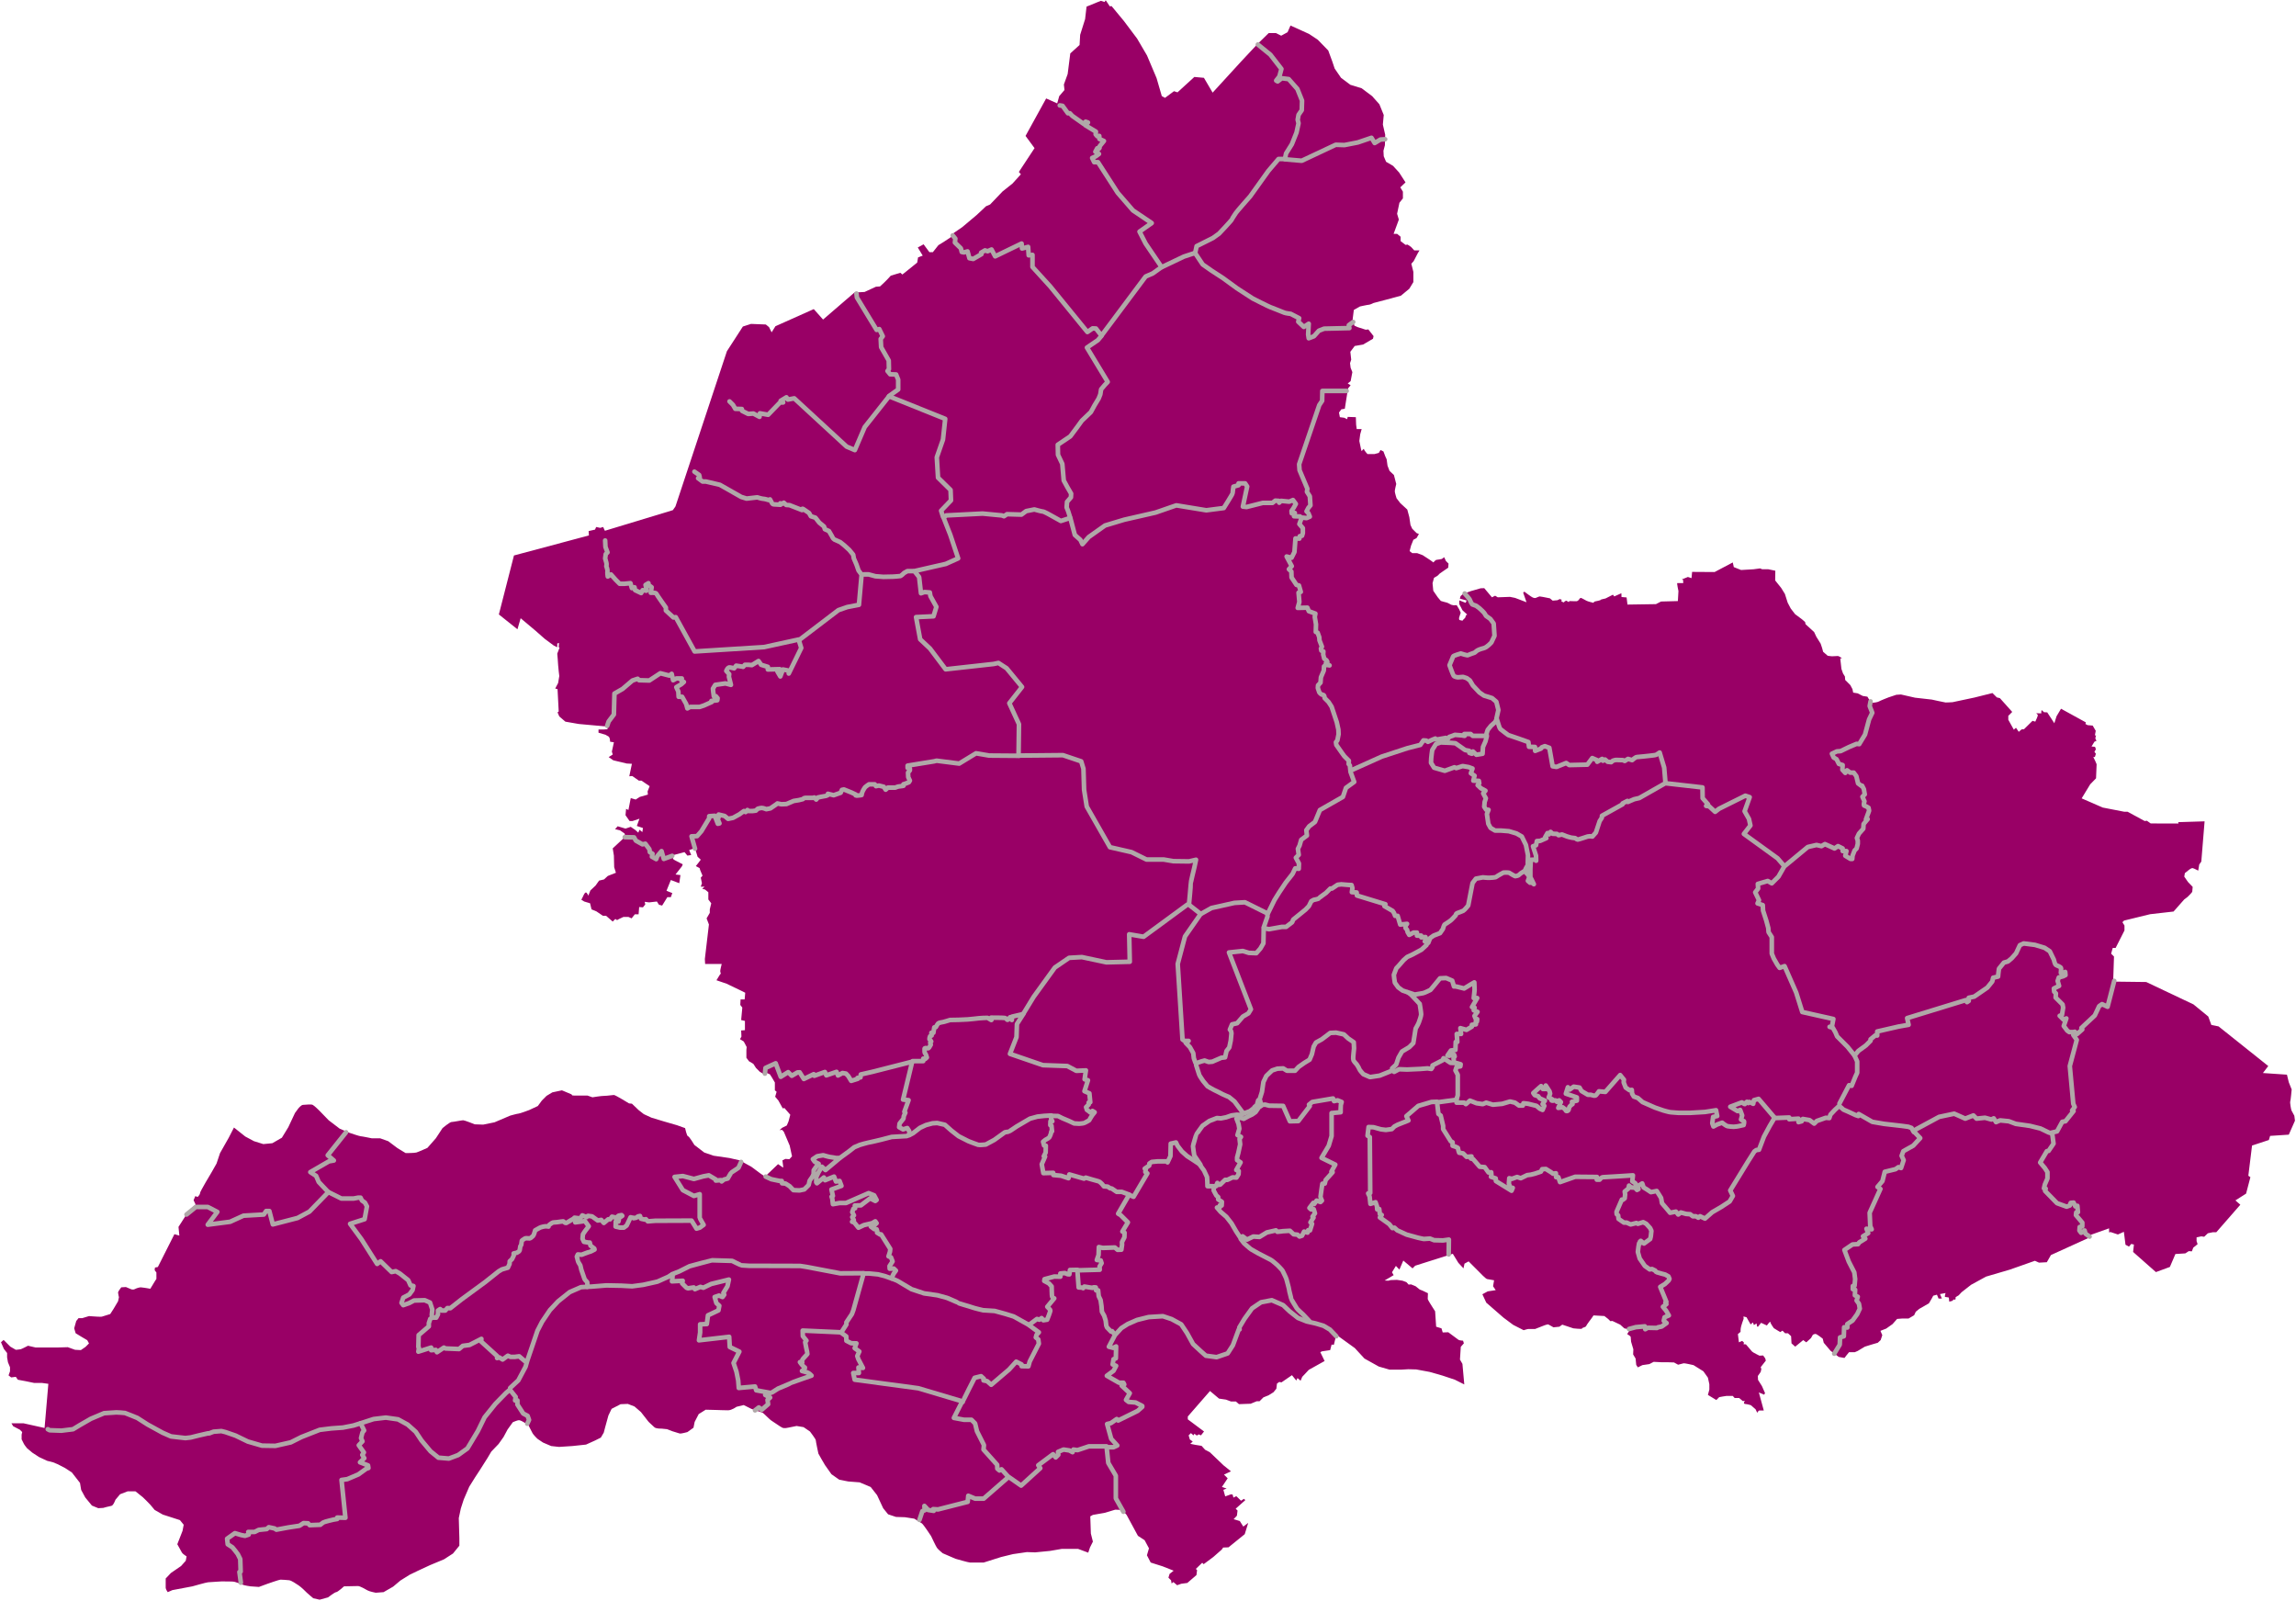 <svg width="998" height="696" viewBox="0 0 998 696" fill="none" xmlns="http://www.w3.org/2000/svg">
<path d="M934.853 357.88L946.928 357.894L946.794 357.314L958.268 356.957L956.839 374.457L955.944 375.707L955.5 378.387C955.5 378.387 953.803 377.493 953.178 377.316C952.553 377.139 951.482 378.031 951.482 378.031L949.697 379.46L949.428 380.98L951.033 383.301L953.089 385.445C953.089 385.445 952.908 387.14 952.908 387.499C952.908 387.855 950.854 389.82 950.854 389.82L949.425 390.89L944.78 396.158L934.601 397.32L923.262 400.089L922.547 400.804L923.441 402.232V404.378L919.601 411.967H918.351L917.637 414.467L918.887 415.717L918.53 426.61L932.905 426.79L953.441 436.521L959.87 441.79L961.211 445.451L964.336 446.076L985.941 463.307L983.621 466.342L994.066 467.057L994.871 470.36L996.121 473.485C996.121 473.485 995.675 478.396 995.496 478.756C995.316 479.11 995.851 482.235 996.03 482.595C996.211 482.952 997.28 484.915 997.28 484.915L997.55 487.06L994.87 493.131L986.745 493.665L986.211 495.451L978.89 497.861L977.283 510.986L978.178 511.611L976.303 518.756L971.658 521.701L973.803 523.576L963.357 535.54H961.839L959.694 535.985L958.089 537.506L956.839 537.326L954.783 537.771V539.378L955.229 540.717L953.354 542.235L952.729 543.842L951.39 543.753L949.871 544.732L945.586 545.003L943.175 550.628L937.104 552.857L927.194 544.107L927.55 540.893L926.39 540.624L925.409 541.784L923.89 540.979L923.175 535.354L920.586 536.515L917.372 535.445L916.747 535.624V533.839L908.976 536.607L908.172 537.857L891.476 545.448L889.691 548.573L886.297 548.753L884.512 547.948L873.619 551.787L863.262 554.823L856.744 558.393L852.637 561.607L851.387 562.948L850.047 563.753C850.047 563.753 850.137 565.182 849.691 564.823C849.247 564.466 848.622 565.357 848.622 565.357L847.28 565.714L847.101 563.929C847.101 563.929 845.851 563.659 845.497 563.659C845.14 563.659 845.675 561.964 845.675 561.964L843.265 562.409L844.069 564.375H842.64L841.925 562.679L840.319 563.125L839.604 564.464L838.444 566.429L834.25 568.839L832.729 570.089L832.015 571.608L829.604 573.037H826.836L824.604 573.217L822.64 575.448L819.872 577.412L817.372 578.393L818.175 580.268L817.461 582.412L816.211 583.573C816.211 583.573 810.941 585.092 810.586 585.268C810.229 585.447 807.461 587.143 807.461 587.143L806.211 587.679H803.711L802.55 589.108L801.747 590.179L799.247 589.733L795.675 587.054L792.729 583.573L792.283 581.787C792.283 581.787 789.694 579.733 789.158 579.733C788.625 579.733 788 580.089 788 580.089L787.194 581.518L785.14 583.393L783.8 582.412L780.319 585.268L778.714 583.839L778.533 580.714L777.194 579.464H775.944L774.783 578.304L773.803 578.929L771.033 577.233C771.033 577.233 769.515 575.179 769.515 574.554C769.515 573.929 768 576.062 768 576.062L765.5 574.901L764.158 576.596L763.714 576.507L763.533 575.168L762.375 575.882L761.928 574.721L760.947 575.616L759.161 572.491L757.822 572.135L757.911 573.116L757.286 574.901C757.286 574.901 757.197 575.08 756.842 576.33C756.485 577.58 756.572 578.83 756.572 578.83L755.411 579.811L755.857 583.382L757.286 582.757L758.092 583.561L757.822 584.186L758.893 584.276L760.053 585.616C760.053 585.616 761.303 587.046 761.572 587.401C761.842 587.757 764.786 589.186 764.786 589.186L766.393 589.096L767.286 590.346L767.556 591.327L765.325 594.183L765.595 594.988L765.325 596.238L764.075 598.023L764.164 599.718L765.86 602.398L767.2 605.433L766.845 606.148L764.524 605.167L766.667 613.023C766.667 613.023 765.062 613.023 764.703 613.023C764.348 613.023 763.809 614.004 763.809 614.004L763.095 612.485L761.039 610.699C761.039 610.699 759.61 610.254 758.539 610.164C757.47 610.074 758.45 608.824 758.45 608.824L757.556 608.914L755.95 607.574H753.985L753.181 606.68C753.181 606.68 750.771 606.68 750.411 606.68C750.055 606.68 747.286 607.215 747.286 607.215L746.036 608.465L742.376 606.235L743 603.92V601.598L742.375 598.743L740.408 595.973L736.125 593.295C736.125 593.295 732.283 592.4 731.839 592.49C731.393 592.579 729.428 593.115 729.428 593.115L727.643 592.134L725.053 592.045H722.283L718.803 591.865L716.928 592.845L713.893 593.291L711.928 594.272L711.214 593.201L710.944 590.432L709.875 588.647L709.964 586.417L708.982 583.112L708.803 580.967L708.268 580.432L707.286 579.807L708.447 577.932L707.643 577.663L706.036 577.307L704.253 575.701L700.857 574.095L699.964 574.186L698.982 573.204L697.378 571.954L692.646 571.686L691.931 572.756C691.931 572.756 689.61 575.792 689.431 576.326C689.253 576.862 687.467 577.042 687.646 577.397C687.825 577.753 683.896 577.307 683.896 577.307L679.075 575.701L677.825 576.595L675.235 576.865C675.235 576.865 673.45 575.795 673.006 575.615C672.559 575.436 670.235 576.42 670.235 576.42L667.289 577.579C667.289 577.579 664.7 577.579 664.345 577.579C663.988 577.579 662.289 578.115 662.289 578.115L657.735 575.795L653.539 572.67L646.039 566.15L644.345 562.49L646.664 561.24L650.146 560.704L648.985 559.009L649.431 556.42C649.431 556.42 647.021 555.973 646.396 555.884C645.771 555.795 642.914 552.759 642.914 552.759L638.36 548.204L636.575 549.186L636.131 551.24L633.899 548.829L631.488 544.9L615.149 550.079L613.988 551.24L609.97 547.845L608.274 551.775L606.756 550.17L605.059 552.939L605.774 554.189L601.845 556.509L603.45 556.598L604.521 556.329L607.2 556.24L609.61 556.595L611.306 557.22L612.286 558.291L613.357 558.201L615.322 559.006L617.107 560.436L618.447 560.97L620.678 562.041C620.678 562.041 620.589 564.186 620.589 564.541C620.589 564.897 622.375 567.666 622.375 567.666L623.803 569.897L624.25 576.592L626.569 577.308L627.104 579.092L629.515 579.003C629.515 579.003 633.62 582.038 633.979 582.308C634.336 582.576 635.944 582.663 635.944 582.663L636.3 583.823L634.961 585.342L634.604 590.878L635.675 592.753L636.479 601.683L632.375 599.628L627.018 597.842L621.393 596.237L615.589 595.167L612.107 595.076L609.161 595.256H603.982L599.339 593.917L593.089 590.436L588.893 585.881L580.857 580.076L579.786 584.451L578.806 584.362L578.181 586.772L574.61 587.308L573.896 587.663L575.771 591.503L568.896 595.342L566.041 598.378L565.325 600.073L563.985 598.913L563.45 599.984L561.575 597.663L557.021 600.788L556.041 600.609L555.059 601.323L554.791 603.555L553.541 605.073L551.396 606.413L549.166 607.308L547.47 609.003H546.22L543.631 610.073L538.541 610.253L537.2 609.092H535.056L532.911 608.288L529.878 607.842L525.947 604.538L516.303 615.609V616.859L523.357 622.128L522.018 623.823L521.038 623.378L520.232 623.913L519.163 623.109L518.806 623.823L517.646 622.842L516.666 623.823L517.2 625.609L518.45 626.503L517.381 627.484L519.524 627.93L522.294 628.375L523.812 630.07L525.866 631.141L531.848 636.856L535.062 639.445L532.027 640.875L533.634 642.481L531.134 646.231L533.187 646.945L531.759 647.481L532.562 650.336L535.062 649.442L535.777 649.532L536.134 650.872L537.384 650.247L539.437 652.211L540.687 651.407L541.312 651.942L537.116 655.692L537.922 656.497L537.652 658.728L536.223 660.247L538.902 661.051L540.422 663.461L542.565 661.856L541.047 666.766L533.991 672.481L531.672 672.57L531.047 673.464L527.387 676.68L523.19 679.805L522.565 679.18L519.797 681.859L520.332 682.394L520.062 684.538L516.089 687.962L513.439 688.318L511.671 688.95L510.027 687.561L509.269 688.192L509.017 686.802L507.88 685.664L508.385 684.022L510.153 682.632L505.355 680.736L500.178 679.093L498.534 675.938L499.42 672.908L497.524 669.372L494.621 667.478L489.696 658.385L487.801 656.239L484.771 656.113L480.099 657.502L475.048 658.387L473.91 659.02L474.163 666.469L475.048 670.003L473.784 672.528L473.025 674.799L468.606 673.156H464.818H461.536L456.358 674.041L449.92 674.672L446.385 674.546L440.323 675.431L435.145 676.695L427.569 679.091C427.569 679.091 422.266 679.091 421.634 679.091C421.002 679.091 415.321 677.45 415.321 677.45L409.765 675.051C409.765 675.051 407.744 673.409 407.241 672.654C406.736 671.897 404.717 667.603 404.717 667.603C404.717 667.603 401.434 662.55 400.677 662.045C399.919 661.54 397.394 660.024 397.394 660.024L393.354 659.393L389.439 659.266L386.03 658.128L383.884 655.479L381.233 649.794L378.457 646.26L373.657 644.239L368.732 643.86L364.818 643.102L361.409 640.704C361.409 640.704 359.012 637.294 358.633 636.789C358.254 636.284 355.729 631.738 355.729 631.738C355.729 631.738 354.593 626.435 354.593 625.927C354.593 625.422 352.068 622.141 352.068 622.141L349.292 620.245L346.262 619.74L342.474 620.498C342.474 620.498 340.958 620.876 340.075 620.498C339.191 620.119 336.289 617.975 335.403 617.467C334.519 616.962 331.868 614.06 331.362 613.934C330.857 613.808 326.564 612.29 326.564 612.29L323.281 610.648L320.127 611.406C320.127 611.406 318.106 612.922 316.465 612.922C314.822 612.922 311.793 612.795 311.793 612.795L306.74 612.669L303.712 614.565L301.942 617.975L301.436 620.498L298.786 622.394C298.786 622.394 296.01 623.152 295.504 623.026C294.999 622.899 292.222 622.013 292.222 622.013L289.95 621.129L287.426 620.876C287.426 620.876 285.154 621.003 284.396 620.245C283.638 619.487 282.125 618.224 281.747 617.72C281.367 617.216 278.59 613.679 278.59 613.679L275.813 611.283L272.91 610.146L269.754 610.272L265.84 612.293L264.449 615.197L263.059 620.248L262.428 622.647L261.164 624.793L258.64 626.056L254.726 627.826L248.79 628.457L242.98 628.836L239.571 628.457L236.036 626.942C236.036 626.942 234.267 625.803 233.765 625.424C233.263 625.045 231.744 623.403 231.493 622.901C231.24 622.394 229.598 619.24 229.598 619.24L227.452 617.975C227.452 617.975 226.188 617.217 225.556 617.217C224.925 617.217 222.905 618.101 222.905 618.101L220.634 621.257L218.864 624.54L216.718 627.57L213.561 630.853L211.919 633.629L208.636 638.806L206.49 642.089L203.967 646.129L201.569 651.688L200.306 655.602L199.421 659.768L199.674 668.481V671.762L196.896 675.171L192.982 677.696L186.921 680.22L181.489 682.744L178.081 684.387L174.041 686.911L170.885 689.562L166.718 691.959L163.309 692.212C163.309 692.212 160.658 691.706 159.773 691.201C158.889 690.696 156.491 689.306 155.607 689.306C154.722 689.306 149.545 689.433 149.545 689.433C149.545 689.433 146.768 691.956 146.136 691.956C145.505 691.956 142.601 694.228 142.601 694.228L138.939 695.239L136.162 694.607C136.162 694.607 133.891 692.712 133.386 692.209C132.881 691.703 130.987 689.812 129.85 689.053C128.714 688.294 126.694 686.907 125.684 686.782C124.673 686.655 122.401 686.529 121.896 686.529C121.39 686.529 116.339 688.298 116.339 688.298L112.551 689.689L108.89 689.436C108.89 689.436 106.112 689.056 105.354 688.677C104.597 688.298 103.334 687.919 102.198 687.54C101.062 687.161 98.031 687.413 97.526 687.287C97.021 687.161 91.088 687.666 90.456 687.666C89.824 687.666 83.639 689.436 83.639 689.436L74.926 691.078L72.905 691.962C72.905 691.962 72.021 690.699 72.021 690.068C72.021 689.436 72.021 686.027 72.021 686.027L74.294 683.628L78.713 680.599L80.734 678.328L81.113 676.432C81.113 676.432 79.345 675.296 79.092 674.789C78.839 674.284 77.071 671.128 77.071 671.128L79.344 665.319L79.849 662.668L78.206 660.647L74.293 659.383L70.757 658.245L67.222 656.224C67.222 656.224 65.832 654.581 65.326 653.953C64.821 653.321 62.046 650.67 62.046 650.67L58.889 648.147H55.48L52.197 649.41L50.176 651.808C50.176 651.808 49.291 654.332 48.406 654.458C47.522 654.584 44.872 655.342 44.872 655.342L42.726 655.47L39.948 654.332L37.046 650.796L35.276 647.515L34.771 644.485L31.236 639.94L28.333 638.044L25.177 636.402L23.031 635.517L20.508 634.886L16.973 633.243L14.069 631.347L11.798 629.452C11.798 629.452 10.66 628.063 10.407 627.556C10.155 627.051 9.397 625.535 9.397 625.535V623.514L9.649 622.376L8.639 621.366L5.735 619.849L4.977 618.585H10.281L19.372 620.606L21.016 601.413L18.239 601.034H14.83L11.168 600.277L7.761 599.644L6.875 598.381L4.854 598.634L3.717 597.749L4.349 595.98V594.211L3.465 592.065L3.085 589.919V588.025L1.694 586.255L0.431 583.353L1.568 582.341L4.472 585.244L6.869 586.634C6.869 586.634 8.513 586.508 9.015 586.382C9.52 586.255 12.171 584.865 12.171 584.865L15.452 585.623H25.177L29.47 585.497L32.627 586.634L35.15 586.761L37.171 585.37L38.686 583.855L37.928 582.464L35.151 580.822L32.88 579.431L32.248 577.285L33.133 574.13L34.143 572.866H35.785L38.689 571.981L40.458 572.108C40.458 572.108 43.74 572.36 44.245 572.234C44.752 572.108 47.907 571.096 47.907 571.096L49.298 568.95L51.319 565.542L51.698 563.773C51.698 563.773 51.319 562.256 51.319 561.752C51.319 561.246 52.708 559.481 52.708 559.481L54.729 559.355L57.127 560.365C57.127 560.365 58.012 560.618 58.644 560.239C59.275 559.86 60.664 559.481 61.168 559.481C61.674 559.481 63.944 559.86 63.944 559.86L65.334 560.112L67.48 556.578L67.986 555.819V553.043L67.228 552.031L67.354 550.895L68.617 550.642L75.814 536.372L77.96 537.004L77.58 533.217L81.875 526.525L85.03 523.496L84.146 521.6L84.904 519.831L85.914 520.21C85.914 520.21 87.053 519.072 86.927 518.567C86.8 518.062 91.978 509.475 91.978 509.475L94.124 505.687L95.641 501.142L99.429 494.451L101.7 490.03L106.624 493.944L110.412 495.965L114.453 497.229L118.367 496.85L122.534 494.452L125.312 489.906L128.216 483.718L129.605 481.822C129.605 481.822 130.868 480.18 131.751 480.18C132.635 480.18 135.159 479.801 135.918 480.18C136.677 480.559 138.821 482.704 138.821 482.704L142.861 486.871L147.66 490.532L151.827 492.302C151.827 492.302 156.246 493.817 156.752 493.817C157.258 493.817 161.552 494.702 161.552 494.702H165.213L168.747 495.966L172.787 498.995L176.323 501.141C176.323 501.141 180.111 501.141 180.995 500.888C181.881 500.635 185.794 498.867 185.794 498.867L189.455 494.7L192.359 490.281C192.359 490.281 195.515 487.629 196.273 487.629C197.031 487.629 200.692 486.872 201.324 486.872C201.955 486.872 206.375 488.641 206.375 488.641L210.037 488.767L214.962 487.757L221.78 484.853C221.78 484.853 224.936 483.969 225.441 483.969C225.946 483.969 229.987 482.452 229.987 482.452L233.775 480.683L235.544 478.285L237.565 476.264L240.09 474.747L244.257 473.863C244.257 473.863 247.285 475.126 248.17 475.506C249.055 475.885 248.044 476.137 249.687 476.137C251.329 476.137 252.591 476.137 252.591 476.137H255.366L257.512 476.895C257.512 476.895 261.3 476.264 262.69 476.264C264.079 476.264 266.225 475.885 266.856 475.885C267.488 475.885 273.422 479.546 273.422 479.546L274.685 479.673L277.589 482.449L279.86 484.218L283.143 485.734L288.573 487.377L294.257 489.02L297.791 490.284C297.791 490.284 298.55 493.818 299.056 493.818C299.561 493.818 301.831 497.606 301.831 497.606L306.125 500.889L310.165 502.278L317.11 503.29L321.529 504.301L326.58 507.078L330.494 509.98L332.515 511.371L338.198 505.94L340.219 507.33H340.472L340.093 504.301L341.356 503.669L343.124 503.796L344.263 502.532L343.251 497.859L340.728 491.924L339.97 491.039L338.831 491.165L339.97 490.154L341.991 489.143L342.748 487.374L343.507 484.471L340.983 481.568L340.225 481.694L338.329 478.285L336.94 476.642L337.571 474.496L336.813 473.865V470.456L335.549 468.31L334.664 466.92L332.393 465.909L332.14 466.92L330.244 465.783L328.602 464.14L327.464 462.371L325.569 461.234L324.432 459.717V456.308L324.558 455.045L323.294 452.647L321.651 451.636L322.283 450.499L322.157 447.848L323.801 447.722V443.7L322.157 443.321L322.662 437.89L321.778 436.754L321.904 434.356H323.674L323.927 431.452L322.157 430.568L315.845 427.539L311.425 426.022L312.814 423.751L313.32 423.118C313.32 423.118 313.067 422.487 313.067 421.982C313.067 421.477 313.699 418.953 313.699 418.953H306.502L306.376 416.806L308.145 401.783L307.135 399.131L308.524 396.734V395.217L309.156 392.567L307.893 390.924V387.769L306.502 386.631L305.238 386.252L306.25 385.367H304.607L305.112 383.851L304.607 381.453L305.365 380.568L304.354 378.17L304.102 377.287L302.459 376.402L303.47 375.138L304.607 373.621L303.218 372.358L302.079 368.57L299.556 369.455L300.44 371.601L298.797 371.854L297.533 370.337L291.851 371.854L292.861 373.622L296.775 375.643L296.397 376.528L293.619 380.062L295.765 380.315L295.26 383.85L291.598 382.46L289.703 387.132L292.227 388.143L291.595 389.913H290.079L287.807 393.573L286.418 393.194L285.532 391.804L282.125 392.184L280.229 391.93L280.482 393.069L279.471 394.331L277.828 394.206L277.576 397.362H275.933L274.544 399.13L273.152 398.499H271.006L269.11 399.383L268.226 399.888L267.468 399.383L266.331 400.521L263.427 397.997H262.038L259.26 396.101L257.114 395.216L256.482 392.566L253.959 391.808L252.694 391.049L253.453 389.534C253.453 389.534 254.338 387.261 254.969 388.017C255.601 388.775 255.727 389.28 255.727 389.28L256.611 387.009L258.884 384.863L260.399 382.717L262.545 382.21L264.187 380.696L267.723 379.304L266.965 376.907L266.838 371.856L266.333 368.7L271.763 363.648L271.511 362.258L269.49 360.868L267.344 360.364L268.48 359.1L271.889 360.11L274.161 359.352L276.182 360.741L277.445 361.878L277.951 360.616L279.215 361.626L279.467 359.857L276.816 358.972L277.954 355.817L274.925 356.827H273.661L271.891 354.303L272.144 351.527L273.154 352.032L274.167 346.854L276.313 347.486L278.083 346.348L281.616 345.338L281.49 343.949L282.376 341.676L278.841 339.279H277.703L275.557 337.762L274.799 337.257L273.535 337.383L274.673 331.953L272.401 331.827L266.592 330.438L264.571 329.047L266.341 327.911L265.962 326.648L266.846 322.607L265.205 322.354L265.076 321.09L264.697 320.206L263.182 319.322L260.152 318.438V317.807V317.048H262.424L264.066 316.922V315.785L251.565 314.648L245.756 313.637L243.105 311.365L242.347 309.596L242.853 309.217L242.347 299.494L241.337 299.241L242.6 296.844L243.105 293.813C243.105 293.813 242.6 289.773 242.6 289.015C242.6 288.257 242.221 284.09 242.221 284.09L243.231 281.439L242.853 281.313L242.979 279.417L242.221 279.671V281.313L240.705 280.555L236.791 277.651L232.624 273.989L226.311 268.686L224.922 273.484L216.841 267.046L223.404 241.412L255.982 232.699L255.855 230.805L258.633 230.173L259.138 229.036L260.906 229.415L262.171 229.036L262.929 230.679L292.476 221.713L293.613 220.071L315.965 152.643L322.907 141.91L326.443 140.773L332.882 141.026L334.271 142.163L335.408 144.435L337.052 141.784L353.72 134.335L357.76 138.881L371.397 127.138L375.817 126.885L380.742 124.613L382.512 124.487L384.154 122.971L385.797 121.328L387.187 119.813L391.354 118.55L392.238 119.307L398.676 114.13L399.056 111.858L401.077 111.1L398.931 107.565L401.453 106.175L403.978 109.584H405.494L407.893 106.554L410.543 104.911L413.572 102.891L413.825 101.754L418.244 98.724L424.557 93.42L428.598 89.632L430.366 88.873L435.796 83.191L440.089 79.782L443.751 75.741L442.867 74.731L449.685 64.377L445.771 59.073L454.736 42.784L459.534 44.93L460.418 41.774L462.691 39.122L462.438 36.725L464.08 32.179L465.218 23.214L469.257 19.552L469.512 15.132L471.658 8.314L472.29 2.884L478.478 0.359L480.12 0.865L480.625 0.107L482.395 2.758L483.153 2.632L488.583 9.196L494.268 16.772L498.561 24.096L502.728 33.945L504.999 41.774L506.389 42.531L510.303 39.629L511.82 40.134L519.143 33.442L523.311 33.821L527.096 40.26L539.346 26.875L546.668 19.047L551.466 14.375H554.623L556.895 15.511L559.671 13.995L560.936 11.092L569.015 14.754L572.803 17.277L577.35 21.95L579.119 26.748L580.129 29.778L582.907 33.819L586.947 36.849L591.872 38.365L596.418 41.774L599.574 45.309L601.469 49.981L601.09 54.148L602.102 58.567L601.975 63.113L601.343 65.512L601.469 67.91L602.481 70.308L605.51 72.076L608.161 74.98L610.938 79.274L608.666 81.42L609.803 83.314V86.218L608.287 88.113L607.277 92.911L608.035 95.436L605.762 101.624H607.28L608.795 102.887V104.781L610.941 106.424L611.825 106.298L613.341 107.308L614.732 108.824H617.003L616.245 110.088L614.477 113.496L613.464 114.633L614.348 118.169V122.588L612.58 125.491L608.919 128.521L602.355 130.291L597.049 131.68C597.049 131.68 595.534 132.438 595.029 132.438C594.523 132.438 591.114 133.195 591.114 133.195L588.463 134.712L587.958 138.753L588.716 141.529L590.107 142.161L593.64 143.298L594.779 143.172L597.05 146.075L596.798 147.213L592.505 149.737L588.843 150.368L586.948 152.893L587.327 156.302L586.822 157.818L587.075 159.839L587.833 161.733L587.075 165.647L585.811 166.658L587.075 167.416L585.936 168.806L584.547 177.645L583.031 177.897L582.021 179.287L582.4 181.308L584.294 181.56L585.557 182.192L585.811 181.181L589.345 181.308L589.471 184.59L589.724 186.485H591.87L591.239 188.757L590.86 191.66L591.618 195.322L591.87 196.08C591.87 196.08 592.881 194.69 592.881 195.196C592.881 195.701 594.397 197.342 594.397 197.342H597.426L599.322 196.836L600.08 195.572L601.343 196.204L602.1 198.225L602.734 199.614L603.113 202.392L603.997 204.663L605.891 206.432L606.904 210.346C606.904 210.346 606.271 212.87 606.271 213.503C606.271 214.134 607.03 216.532 607.03 216.532L608.672 218.678L611.702 221.456L612.586 224.738L613.092 228.147L613.849 229.79L615.745 231.684L616.755 232.063L615.745 233.832L614.353 234.59L613.343 237.114L612.712 239.513L613.848 240.397H615.994L618.391 241.281L621.674 243.427L623.064 244.437C623.064 244.437 623.949 243.301 624.454 243.301C624.96 243.301 626.725 242.922 626.725 242.922L627.737 242.164L628.495 243.806L629.632 244.943L629.505 246.712L627.484 248.101L625.841 249.238L624.894 250.184L623.317 251.131L622.684 253.467L623 256.75L624.957 259.591L626.282 261.17C626.282 261.17 628.553 261.863 628.805 261.863C629.058 261.863 630.762 262.809 630.762 262.809C630.762 262.809 631.646 263.062 631.9 263.062C632.154 263.062 633.164 263 633.164 263L634.236 264.769L634.929 266.284L634.236 268.43C634.236 268.43 634.048 269.441 634.55 269.503C635.056 269.565 635.75 269.882 635.813 269.63C635.876 269.377 636.826 268.557 636.826 268.557L637.265 267.357L637.771 267.105C637.771 267.105 636.129 265.589 635.876 265.4C635.623 265.212 635.308 264.516 635.182 264.201C635.056 263.886 634.298 262.685 634.298 262.433C634.298 262.18 634.298 260.917 634.298 260.917L637.075 261.989L637.515 260.979L634.547 260.158L634.863 259.086C634.863 259.086 635.807 258.201 636.06 258.075C636.313 257.948 639.408 256.876 639.408 256.876L643.575 255.677L645.154 255.614L648.5 259.593L649.889 258.899L651.026 259.593L656.332 259.404L658.541 259.846L663.528 261.74L662.077 257.573L662.582 257.133C662.582 257.133 665.737 259.531 666.307 259.722C666.877 259.911 667.191 259.974 667.57 259.848C667.951 259.722 668.962 259.216 669.275 259.216C669.59 259.216 671.864 259.657 672.117 259.722C672.371 259.784 673.695 260.036 673.695 260.036L674.894 261.047L676.977 260.858L677.988 260.353L678.874 260.668C678.874 260.668 678.495 261.3 678.747 261.361C679 261.424 679.758 262.056 679.884 261.677C680.01 261.298 680.831 261.045 680.831 261.045L681.903 261.677C681.903 261.677 681.965 261.172 682.409 261.235C682.849 261.298 685.437 261.298 685.437 261.298C685.437 261.298 686.384 260.793 686.449 260.414C686.511 260.034 687.207 259.846 687.207 259.846C687.207 259.846 688.849 260.604 689.164 260.856C689.478 261.109 691.122 261.677 691.374 261.677C691.627 261.677 692.511 261.991 692.511 261.991L693.142 261.424C693.142 261.424 696.046 260.856 695.731 260.73C695.418 260.604 697.877 260.098 697.877 260.098L701.097 258.457L701.665 259.214L704.759 257.824L704.821 259.467L707.03 259.655L707.411 262.75L719.786 262.561L721.995 261.424L729.317 261.235L729.569 256.88C729.569 256.88 728.811 253.407 729.064 253.407C729.317 253.407 731.653 253.407 731.653 253.407L731.591 252.017L731.023 251.829L733.675 250.756L735.253 251.262L735.505 248.547L745.291 248.609L753.183 244.442L753.625 246.463L756.781 247.726L762.211 247.411L765.053 247.032L765.999 247.411H768.648L771.679 248.043L771.617 252.272L774.206 255.492L775.848 258.143L777.047 261.931L778.373 264.456L780.267 266.919C780.267 266.919 782.982 268.939 783.235 269.128C783.488 269.316 784.626 270.328 784.626 270.328L784.814 271.273L788.541 274.683L789.486 276.704L791.382 279.734L792.014 281.629L792.455 283.271L794.413 284.975C794.413 284.975 795.676 285.228 796.307 285.228C796.939 285.228 798.517 285.102 798.896 285.102C799.275 285.102 800.666 286.049 800.666 286.049L799.906 286.175L800.412 290.721L801.105 292.678L801.926 294.003L802.052 295.519L804.262 297.729L805.209 299.497L805.522 301.014L807.479 301.328L809.689 302.465L811.71 302.78L812.973 304.926C812.973 304.926 813.793 305.431 814.046 305.431C814.298 305.431 816.255 305.178 816.695 304.863C817.137 304.549 820.863 303.095 820.863 303.095L824.271 301.957L826.292 301.831L832.416 303.221L839.677 304.041C839.677 304.041 845.422 305.305 845.674 305.305C845.927 305.305 848.263 305.242 848.704 305.178C849.144 305.116 857.922 303.221 858.235 303.157C858.551 303.095 866.064 301.199 866.064 301.199L867.96 303.095L869.285 303.409L874.649 309.407L872.947 311.112V312.816L875.344 317.109L876.29 316.289L877.49 318.058L878.753 316.985L879.763 316.923L883.49 313.261C883.49 313.261 884.753 313.766 884.753 313.513C884.753 313.261 886.079 310.988 885.7 310.609C885.321 310.231 885.069 309.978 885.069 309.978L887.278 310.04C887.278 310.04 887.216 308.335 887.592 308.715C887.969 309.094 888.476 309.534 888.476 309.534L889.867 309.597L892.961 314.331L893.908 311.302L895.864 308.019L906.661 313.955L906.472 314.649L907.419 315.154L909.628 315.343L910.954 317.615L910.575 319.636L911.08 319.574L910.765 320.899L911.27 321.972L910.386 322.351L909.123 324.435L910.639 324.561L911.018 325.634L910.386 326.771L911.018 327.591L910.578 328.981H909.884L910.768 330.811L911.336 332.137L911.083 338.261L908.558 340.85L904.833 346.974L913.925 350.952L923.331 352.784H924.782L932.231 356.823L933.178 356.698L934.853 357.88Z" fill="#990066"/>
<path d="M890.596 492.229L886.934 490.461L882.388 489.323L876.2 488.439L873.171 487.302L869.384 486.923L867.613 487.68L866.603 486.038L865.593 486.544L862.815 485.785L859.153 486.164L857.764 484.775L854.229 486.164L849.43 484.018L842.865 485.407L831.629 491.469L834.657 494.626L831.629 497.908L827.335 500.305L826.576 502.326L827.462 504.222L826.323 507.631L825.187 507.252L823.924 508.136L819.252 509.274L818.239 513.314L816.093 515.838L817.356 516.722L812.684 527.076L812.937 532.886L813.568 534.276L811.297 534.023L812.055 535.919L809.782 537.308L810.795 538.32L808.143 539.962L807.638 540.72L805.239 540.847L801.704 543.244L803.6 548.296L805.997 552.968L806.378 555.871L806.125 558.775L805.366 558.901V560.292L806.378 560.544L806.252 562.942L807.515 563.574L807.01 565.216L808.02 566.607L808.399 568.753L807.262 571.15L805.241 573.927L802.97 575.444V576.96L801.581 576.834L801.452 580.747L799.811 581.253L799.684 584.409L797.286 588.323" stroke="#B0A8A8" stroke-width="2" stroke-linecap="round" stroke-linejoin="round"/>
<path d="M444.929 440.396L449.283 433.26L458.503 420.507L464.691 416.278L470.247 415.964L480.917 418.235L491.081 417.983L490.829 406.049L497.079 407.121L516.082 393.17L516.842 393.232L521.893 397.211L515.075 406.996L511.92 418.931L514 451.76L514.884 452.391H516.652L515.389 453.212L517.22 455.107L518.672 457.696L518.925 459.906L519.556 461.675" stroke="#B0A8A8" stroke-width="2" stroke-linecap="round" stroke-linejoin="round"/>
<path d="M516.839 392.847C516.839 392.847 517.643 384.544 517.553 384.187C517.464 383.831 519.158 376.956 519.158 376.956L519.875 373.652L516.839 374.367L510.053 374.277L505.857 373.562H498.357L491.839 370.347L482.464 368.203L472.373 350.523L471.214 343.203L470.944 334.097L469.964 330.883L462.018 328.203L442.732 328.383L442.911 314.722L438.717 305.615L444.251 298.562L437.556 290.437L433.985 288.116L431.931 288.562L411.036 290.883L404.252 281.863L399.967 277.845L398.181 268.202L405.771 267.845L407.021 263.738L404.431 259.095L404.161 257.488L401.842 257.31L400.322 257.845L400.232 257.131L399.518 250.791L397.464 248.202L411.124 245.077L416.479 242.666L413.086 232.486L410.14 224.986L411.3 224.006L427.104 223.202L435.498 224.006L436.393 224.361L437.732 223.468L443.982 223.647L446.036 222.129L449.607 221.414C449.607 221.414 452.732 222.308 453.268 222.308C453.803 222.308 456.482 223.827 456.482 223.827L461.126 226.416L465.232 225.077L467.197 232.486L469.607 234.631L470.501 236.506L473.271 233.381L480.325 228.381L488.629 225.881L502.289 222.756L511.309 219.631L524.345 221.774L531.934 220.793C531.934 220.793 535.774 214.722 535.774 214.363C535.774 214.008 536.129 211.508 536.129 211.508L538.36 210.883V210.079H541.217L542.11 211.418L540.235 220.168L541.842 220.347L548.896 218.562H551.396H553.092L554.342 217.581L555.771 217.67L556.039 218.474L556.845 217.67L560.414 218.026L562.021 217.312L563.271 219.008L562.2 220.883L561.396 222.043L561.485 223.113L562.825 222.935L562.47 224.363L565.059 224.454L565.774 225.079L564.792 227.758L566.312 229.543V231.687L565.956 232.847L564.976 233.026L564.795 234.097L563.101 234.008L562.655 239.901L561.405 242.401L559.262 241.866L561.491 246.062L560.241 247.401L561.312 248.383L561.402 250.972L563.545 254.187L564.616 254.456L565.42 257.224L564.44 257.581L564.795 261.599L564.081 264.189L568.277 264.099L568.902 265.618L571.759 266.689L571.488 268.118L572.024 271.333L571.934 274.637L572.738 274.993L573.453 276.958L573.542 278.297L574.613 281.066L574.167 281.87L574.348 282.764L575.241 283.12L575.152 284.46L575.598 286.245L576.578 286.96L576.934 287.585L576.309 288.21L577.914 289.191L576.396 288.922L575.502 289.637L575.411 291.422L574.161 294.368L573.982 296.689L572.911 297.849L572.822 299.01L573.447 300.885C573.447 300.885 574.161 301.955 574.967 301.955C575.771 301.955 575.771 303.385 575.771 303.385L577.467 305.08L578.806 307.135L579.786 310.08L581.036 313.83L581.752 317.046L581.842 319.099L581.306 321.778L580.681 322.582L580.86 323.743L583.181 327.048L584.342 328.653L586.306 330.618L586.217 332.048L586.752 332.673L587.021 335.441L588.627 339.816L585.056 342.405L583.717 346.334L573.717 352.05L571.572 357.229L569.072 359.104L567.822 360.8L568.092 363.12L565.592 364.995L564.877 367.495L564.161 368.925L564.518 371.514L563.268 372.764L564.607 375.264L564.518 377.584L563 377.401L561.839 379.811L558.893 383.561L556.036 387.846L553.982 391.151L551.126 396.955" stroke="#B0A8A8" stroke-width="2" stroke-linecap="round" stroke-linejoin="round"/>
<path d="M375.322 249.634H377.554L380.5 250.438C380.5 250.438 383.534 250.707 383.979 250.707C384.426 250.707 388.176 250.617 388.176 250.617C388.176 250.617 391.031 250.438 391.39 250.348C391.746 250.259 392.996 249.009 392.996 249.009L394.425 248.205H396.836" stroke="#B0A8A8" stroke-width="2" stroke-linecap="round" stroke-linejoin="round"/>
<path d="M813.067 304.846L812.688 306.867L813.825 309.77L812.435 312.674L810.666 319.239L808.142 323.406L807.006 323.279L803.723 324.67L800.061 326.438L798.418 326.564L796.272 327.575L797.03 329.218L798.294 329.975L799.305 331.996L800.947 332.501L800.821 334.522L802.085 335.911L802.844 334.775L804.233 335.785H805.749L806.887 337.302L807.645 340.457L809.161 341.595L809.413 341.469L810.172 342.984L810.552 345.257L809.54 346.267L810.425 348.288C810.425 348.288 809.792 350.057 810.425 350.184C811.057 350.311 812.194 351.067 812.194 351.067L812.446 352.331L811.057 356.119L811.815 355.993L810.046 358.139L809.918 360.16L808.024 362.306L807.14 364.202L807.519 365.339V366.73L807.014 368.75L806.128 369.635L805.243 371.906L805.117 373.297H804.359L802.088 371.906L802.593 369.885H800.949V368.747L798.928 367.736L797.412 368.747L793.245 366.853L791.728 367.736L789.582 367.232L785.794 368.115L775.565 376.576L773.042 380.995L770.138 383.898L768.369 382.888L764.075 384.152L764.202 386.173L762.938 387.815L764.581 391.224L763.948 392.614L766.221 393.372L766.347 395.77L767.736 400.063L768.62 403.345L768.748 405.114L770.138 407.26V410.415V414.456L771.022 416.602L772.539 419.251L773.55 420.641L775.696 419.884L780.747 431.373L783.399 439.833L796.91 442.863L796.278 446.145L795.268 446.271L796.657 446.651L797.795 448.672L798.552 450.441L803.099 454.987L806.128 458.775" stroke="#B0A8A8" stroke-width="2" stroke-linecap="round" stroke-linejoin="round"/>
<path d="M418.476 609.281C418.476 608.902 423.653 598.802 423.653 598.802L426.431 598.109L427.63 599.181L427.504 599.94L429.082 600.254L430.85 601.832L438.616 595.202L441.712 591.794L444.048 592.992V593.75L447.016 593.812L447.581 591.728L451.56 583.962L451.308 582.131L450.235 581.247L450.55 580.11L451.56 579.038L446.888 575.629L440.638 572.155C440.638 572.155 437.291 571.083 436.976 571.017C436.661 570.955 432.368 569.754 432.368 569.754L427.317 569.44C427.317 569.44 423.465 568.555 422.518 568.176C421.572 567.797 416.773 566.533 416.582 566.28C416.394 566.028 411.658 564.071 411.658 564.071L407.491 562.933L401.681 562.113L396.189 560.283C396.189 560.283 390.38 556.875 390.127 556.683C389.874 556.495 387.664 555.672 387.664 555.672" stroke="#B0A8A8" stroke-width="2" stroke-linecap="round" stroke-linejoin="round"/>
<path d="M620.822 409.776C620.949 409.522 621.643 407.692 621.643 407.692L623.158 406.619L625.936 405.547L627.199 403.716C627.199 403.716 627.641 401.821 628.146 401.633C628.651 401.444 630.167 400.307 630.544 400.055C630.923 399.802 632.754 397.782 632.754 397.782C632.754 397.782 632.881 397.024 633.259 396.899C633.638 396.772 635.53 396.079 636.037 395.826C636.542 395.573 638.183 393.555 638.183 393.555L639.193 388.315L640.079 383.77L641.529 381.874L644.56 381.308C644.56 381.308 646.896 381.56 647.337 381.496C647.777 381.434 650.052 381.434 650.431 381.055C650.81 380.676 653.525 379.224 653.525 379.224C653.525 379.224 655.608 379.162 655.924 379.286C656.237 379.412 658.512 380.99 658.891 380.802C659.27 380.613 660.028 380.613 660.469 380.045C660.909 379.477 662.932 378.527 662.932 378.214C662.932 377.898 663.879 376.318 663.879 376.318L664.192 375.812L664.823 376.823L664.318 377.769L663.434 378.527C663.434 378.527 663.246 379.474 663.497 379.474C663.748 379.474 664.76 381.117 664.76 381.117L664.128 382.82L665.073 383.642C665.073 383.642 665.073 383.2 665.327 383.263C665.58 383.325 666.717 384.273 666.717 384.273L665.77 382.316L665.202 381.243C665.202 381.243 665.202 378.023 665.202 377.769C665.202 377.517 665.391 373.665 665.391 373.665L667.348 373.603C667.348 373.603 667.727 374.296 667.727 374.044C667.727 373.79 667.665 371.898 667.665 371.898L666.339 367.794L667.665 367.353L668.043 365.521L669.433 365.459L672.148 364.261L671.642 363.82L672.653 362.051L673.284 362.618L673.978 361.545L674.925 362.366L676.756 362.428L677.448 362.995L678.966 362.682L681.049 363.5C681.049 363.5 682.88 364.067 683.133 364.067C683.385 364.067 684.711 364.256 684.711 364.256C684.711 364.256 685.469 364.889 685.782 364.889C686.097 364.889 690.075 363.563 690.075 363.563L691.148 363.436L692.159 363.563L693.676 361.858C693.676 361.858 695.192 357.124 695.318 356.871C695.444 356.619 696.265 355.42 696.265 355.42L696.327 354.535L705.294 349.549V349.17L707.377 348.097L707.565 348.537L710.343 347.339L712.553 346.833L723.854 340.395L740.016 342.225L740.079 346.898L742.415 349.549L741.594 350.242L742.92 350.43L745.509 352.828L747.213 351.503L758.641 345.819L760.537 346.451L758.328 352.575L760.222 355.922L760.854 358.764L758.012 362.426L772.658 373.03L775.435 376.252" stroke="#B0A8A8" stroke-width="2" stroke-linecap="round" stroke-linejoin="round"/>
<path d="M275.539 529.415L276.549 529.227L277.307 528.66L278.191 528.472C278.191 528.472 278.507 529.736 278.759 529.736C279.012 529.736 280.337 530.05 280.337 530.05L280.716 529.862L281.6 530.808L284.821 530.556L300.604 530.494L302.75 533.968L304.201 533.526L305.844 532.328C305.844 532.328 304.139 529.487 304.139 529.172C304.139 528.857 304.139 519.008 304.139 519.008L301.614 519.766L296.816 517.242L293.217 511.496L296.816 511.118L301.614 512.38L305.718 511.244L308.115 510.803L311.084 512.571L311.146 513.078L313.418 512.89L313.671 513.457L314.681 512.637L316.324 512.196C316.324 512.196 317.714 509.673 317.967 509.545C318.219 509.419 320.996 507.524 320.996 507.524L322.134 505" stroke="#B0A8A8" stroke-width="2" stroke-linecap="round" stroke-linejoin="round"/>
<path d="M81.085 527.838L85.125 524.555H90.303L94.47 526.701L90.303 532.258L100.026 530.994L105.837 528.344L114.676 527.839L115.686 526.322H117.076L118.593 532.132L129.323 529.355L134.503 526.578L142.71 518.118L138.543 513.698L137.404 511.048L134.881 509.405L142.963 504.733L145.109 504.353L142.459 502.082L150.414 492.105" stroke="#B0A8A8" stroke-width="2" stroke-linecap="round" stroke-linejoin="round"/>
<path d="M633.133 477.581V479.224H636.416L637.174 479.857L638.942 478.34L641.846 479.477L644.495 479.857L646.013 479.224L648.916 480.109L652.955 479.731L656.364 478.719L658.51 479.224L660.279 480.488H661.922L662.175 479.477C662.175 479.477 663.817 479.604 664.321 479.731C664.826 479.857 667.857 480.615 667.857 480.615L669.372 481.879L670.511 482.384L671.269 480.615L670.511 479.857L671.521 478.34L669.25 477.329L668.617 476.445L667.102 475.94L666.47 475.054L668.993 472.783L669.879 472.025L670.637 473.288H671.9V471.773L673.543 474.297L673.797 475.307L673.164 476.95L674.807 477.835C674.807 477.835 674.049 478.214 674.554 478.34C675.06 478.467 675.565 478.214 676.07 478.214C676.575 478.214 676.701 478.845 676.701 478.845L677.713 478.214L678.472 478.972L677.333 481.496L679.229 481.243L680.366 482.128C680.366 482.128 680.492 482.886 680.998 482.886C681.504 482.886 681.883 482.633 682.01 481.622C682.136 480.612 683.526 479.854 683.526 479.854L683.273 478.842L685.419 478.337V476.947L680.62 475.304L681.505 472.527L682.264 473.538L684.032 472.275L686.557 472.654L687.441 474.17L690.218 475.813H691.481L692.366 476.066C692.366 476.066 693.25 476.445 693.756 475.94C694.261 475.433 695.02 474.297 695.02 474.297L697.796 474.549L704.235 467.226L705.878 469.247L705.75 470.384L706.635 472.656L708.278 473.794L709.289 473.667L709.415 475.309L710.174 476.573L711.943 477.205L713.964 478.974L719.396 481.371L723.056 482.635C723.056 482.635 725.707 483.393 726.212 483.393C726.718 483.393 729.495 483.646 729.495 483.646H734.798L741.111 483.267L745.91 482.509L746.415 485.033L744.647 485.412L744.267 488.189L744.773 489.579L746.415 488.695L748.561 487.936C748.561 487.936 750.203 489.326 750.958 489.453C751.715 489.579 752.854 489.705 753.609 489.705C754.364 489.705 755.63 489.453 755.63 489.453L757.902 488.947C757.902 488.947 758.407 487.305 757.902 487.178C757.397 487.052 756.764 486.547 756.764 486.547L757.271 484.778L756.385 482.38L755.248 482.885L752.092 480.99L757.144 479.094C757.144 479.094 758.469 480.105 758.469 479.787C758.469 479.471 759.354 478.841 759.354 478.841L759.921 479.408L760.361 478.903L762.066 479.723L762.38 478.144L764.401 477.577L771.283 485.659" stroke="#B0A8A8" stroke-width="2" stroke-linecap="round" stroke-linejoin="round"/>
<path d="M605.102 464.323L606.87 462.68L607.882 459.651L609.398 457.001L612.554 455.105L614.322 453.336L615.333 447.024C615.333 447.024 616.472 445.128 616.724 444.373C616.977 443.615 617.735 441.596 617.735 440.838C617.735 440.08 617.103 436.292 617.103 436.292L615.459 434.523L613.313 432.251L611.924 431.241L614.952 432.251C614.952 432.251 617.982 431.746 618.614 431.619C619.245 431.493 621.77 430.23 621.77 430.23L623.665 427.958L625.937 425.181L628.588 425.055L631.238 426.193L631.995 428.717C631.995 428.717 632.248 428.59 633.387 428.843C634.523 429.095 636.415 429.601 636.415 429.601L639.319 427.831L640.836 426.947L640.963 430.229L640.583 433.765H642.099L639.827 437.679L640.966 437.931L640.587 439.069L642.229 439.762L640.903 441.531L641.408 442.731L642.102 442.919L641.976 443.991L641.471 443.929L641.533 445.193L639.764 445.381V446.201L637.428 447.591L634.777 446.832L635.092 449.357H633.196L633.448 452.83H632.756L632.63 456.304L630.673 456.556L629.155 458.766L630.102 458.828L631.301 458.134L632.059 458.387L632.312 459.145L631.806 459.904L631.994 461.546" stroke="#B0A8A8" stroke-width="2" stroke-linecap="round" stroke-linejoin="round"/>
<path d="M335.644 605.114L338.232 603.471C338.232 603.471 343.22 601.45 343.472 601.2C343.725 600.947 352.753 597.853 352.753 597.853C352.753 597.853 351.741 596.716 350.857 596.463C349.973 596.21 348.586 595.831 348.586 595.831C348.586 595.831 350.48 594.567 349.723 594.189C348.965 593.81 347.702 591.979 347.702 591.979L348.713 592.167C348.713 592.167 348.524 591.6 348.775 590.968C349.027 590.337 351.111 588.506 350.985 588.254C350.858 588.001 349.974 583.328 349.974 583.328L350.542 582.635L348.964 580.678L348.901 578.28L365.695 579.038L367.905 575.63V574.684L370.303 571.084L370.935 569.379L375.417 553.343L365.252 553.405L350.668 550.628C350.668 550.628 348.079 550.188 347.826 550.188C347.572 550.188 325.541 550.126 325.541 550.126C325.541 550.126 322.698 549.938 322.384 549.938C322.069 549.938 318.217 547.981 318.217 547.981C318.217 547.981 309.821 547.727 309.505 547.727C309.189 547.727 299.719 550.317 299.719 550.317L295.299 552.527L292.143 553.791" stroke="#B0A8A8" stroke-width="2" stroke-linecap="round" stroke-linejoin="round"/>
<path d="M460.65 45.805L461.849 45.993L464.185 49.214H465.006L466.077 50.35L471.004 53.823L471.888 52.877L472.898 53.256L471.699 54.393L476.371 57.234L476.244 58.372L476.939 59.191L477.823 59.065L477.885 60.391L479.842 61.275L477.946 63.611V64.243L477.506 64.81L476.939 64.431L476.118 65.947L477.696 66.894L476.244 67.967L474.729 68.661L475.613 70.492H477.257L485.843 83.812L492.472 91.452L500.617 96.944L495.314 100.67L497.965 105.847L504.907 116.076L501.12 118.791L497.965 120.18L478.772 145.875L476.374 142.781L474.924 142.719L472.651 144.297L456.489 124.473L448.787 116.013V110.773L447.145 110.962L446.892 107.3L444.241 107.995L444.053 105.848L432.563 111.405L430.985 108.437L429.28 109.195L428.143 108.816L426.439 109.827L426.627 110.459L423.027 112.542L421.385 112.227L420.564 109.26L418.986 109.701L418.04 109.512L417.661 107.934L415.072 105.409L415.261 103.705L414.123 102.315" stroke="#B0A8A8" stroke-width="2" stroke-linecap="round" stroke-linejoin="round"/>
<path d="M302.107 368.829L300.589 363.474L303 363.384L304.875 361.24L308.268 355.615V354.72L310.679 354.542L312.018 358.021L312.732 357.843L312.018 356.146L312.464 354.808L312.375 354.003L314.964 354.628L316.482 355.878L318.628 355.433L321.396 353.913L323.36 352.484L324.076 352.929L324.881 352.035L325.326 352.48H327.11L328.54 352.302L329.345 351.497C329.345 351.497 330.506 351.14 331.131 351.14C331.756 351.14 333.095 351.677 333.095 351.677L334.881 351.32L337.47 349.535L337.915 349.179L339.61 349.535L341.842 349.445L344.967 348.106L347.197 347.75L348.982 347.304C348.982 347.304 349.429 346.768 349.964 346.768C350.5 346.768 351.659 346.768 351.659 346.768H353.265L353.979 346.589L354.784 347.483L355.5 346.589C355.5 346.589 358.354 345.964 358.714 345.964C359.07 345.964 359.875 345.518 359.875 345.518V344.983L362.375 345.608L365.409 344.537L365.944 343.287L366.839 343.108L370.143 344.447L372.018 345.341C372.018 345.341 371.572 345.787 372.375 345.787C373.178 345.787 374.518 345.518 374.518 345.518C374.518 345.518 374.518 345.339 374.697 344.625C374.877 343.91 375.768 342.393 376.127 342.035C376.482 341.679 377.732 340.875 377.732 340.875H380.232L380.768 341.679L382.018 341.41L384.162 341.945L384.967 343.195L385.947 342.302H389.162C389.162 342.302 390.322 341.766 390.947 341.766C391.572 341.766 392.732 341.497 392.732 341.497C392.732 341.497 392.464 340.783 392.822 340.783C393.18 340.783 395.053 339.979 395.053 339.979L395.499 339.264L394.783 337.745L394.694 335.781L395.499 334.8V334.085L394.518 333.729V332.748L406.037 330.873L407.107 330.604L416.928 331.854L424.248 327.389L429.964 328.371L443 328.472" stroke="#B0A8A8" stroke-width="2" stroke-linecap="round" stroke-linejoin="round"/>
<path d="M566.393 224.99L567.911 225.17L569.342 224.545L568.717 223.026L567.911 222.222L568.717 220.704L569.61 219.633L569.342 215.704L568.092 213.738L568.271 212.399L564.878 204.363L564.697 201.774L573.447 176.06L574.697 174.185L574.786 169.899H585.322" stroke="#B0A8A8" stroke-width="2" stroke-linecap="round" stroke-linejoin="round"/>
<path d="M386.393 172.222L410.857 182.043L409.878 191.062L407.197 198.74L407.732 207.581L413.178 212.937L413.357 217.49L409.072 221.956L409.878 224.545" stroke="#B0A8A8" stroke-width="2" stroke-linecap="round" stroke-linejoin="round"/>
<path d="M372.284 127.58L372.464 129.275L381.034 143.382L382.194 143.025L383.714 146.15L382.819 147.311L383 150.882L386.304 156.686L386.393 160.436L385.768 161.239L386.929 162.669L389.518 162.759L390.412 164.989V169.275L386.662 171.955L375.857 185.614L371.572 195.614L368 194.097L345.229 173.115L342.461 173.651L341.836 172.67L339.336 174.189L340.406 174.903H339.066L333.887 180.26L330.316 179.635L330.137 181.153L327.458 179.724L325.226 179.903L322.548 178.564L322.458 177.76L319.601 177.67L318.622 175.974L317.101 174.456" stroke="#B0A8A8" stroke-width="2" stroke-linecap="round" stroke-linejoin="round"/>
<path d="M546.765 19.351L552.195 23.771L556.993 29.959L556.109 33.242L554.72 35.01L555.352 35.389L557.12 34L560.15 34.379L563.938 38.672L565.959 43.723L565.832 47.89L564.441 49.911L564.062 52.057L564.441 53.572L563.557 57.613L561.536 62.665L559.011 66.706L558.506 69.23L565.829 69.861L580.601 62.918L584.388 63.044L590.197 61.906L596.134 59.885L597.524 62.157L600.049 60.641L602.069 60.515" stroke="#B0A8A8" stroke-width="2" stroke-linecap="round" stroke-linejoin="round"/>
<path d="M588.182 139.938L586.286 141.329L586.539 142.592L575.556 142.844L573.283 143.728L571.137 146.127L568.865 147.011L568.612 145.369L568.865 140.696L566.719 142.086L564.32 139.814L564.699 138.298L561.037 136.403C561.037 136.403 558.891 136.15 558.262 135.898C557.63 135.645 552.957 133.752 552.2 133.5C551.443 133.248 544.498 129.712 544.498 129.712L537.682 125.293L531.62 120.873L526.569 117.59L522.781 114.939L519.499 110.014L520.132 106.984L527.201 103.449L529.852 101.554C529.852 101.554 535.408 95.745 535.535 95.242C535.661 94.736 536.925 93.096 537.178 92.591C537.431 92.086 543.366 85.394 543.366 85.394L551.321 74.283L555.741 69.105H558.392" stroke="#B0A8A8" stroke-width="2" stroke-linecap="round" stroke-linejoin="round"/>
<path d="M399.66 660.547L400.924 656.758L401.935 656.38L401.808 654.484L403.451 656.253L405.849 656.632L405.596 655.874L407.742 656.001L420.621 652.718L420.874 650.068L423.904 651.331H427.565L438.424 641.86L443.854 645.648L452.188 638.072L451.304 636.808L457.742 632.01L458.881 633.4L460.017 632.262L459.891 630.999L462.288 629.988L464.813 630.367L466.202 631.126L466.581 629.988L468.351 630.241L473.276 628.598H480.978L481.736 635.795L485.019 641.352V651.201L488.302 657.011" stroke="#B0A8A8" stroke-width="2" stroke-linecap="round" stroke-linejoin="round"/>
<path d="M491.018 519.378L492.722 520.135L498.72 509.971L497.836 509.339L498.024 508.202L497.582 507.887L499.539 506.563L499.602 505.678L500.612 504.984L503.264 504.732H507.304L507.492 505.172L508.757 502.456L508.883 497.027L511.154 496.521L511.848 497.972L513.742 500.436L516.015 502.456L518.856 504.287L521.318 505.93L523.339 508.707L524.663 511.549L524.789 513.57L524.852 515.527H527.249" stroke="#B0A8A8" stroke-width="2" stroke-linecap="round" stroke-linejoin="round"/>
<path d="M650.5 312.134L651.303 308.563L650.408 304.991L648.533 303.386L645.053 302.315L643.089 300.975L640.232 297.94L638.893 295.709L637.553 294.727L635.947 294.192L633.626 294.371C633.626 294.371 632.197 294.192 631.842 293.656C631.485 293.121 630.056 289.102 630.056 289.102C630.056 289.102 631.485 285.621 631.661 285.263C631.842 284.906 634.967 284.013 634.967 284.013C634.967 284.013 637.822 284.994 638.181 284.727C638.536 284.459 640.95 283.656 640.95 283.656C640.95 283.656 641.485 283.211 641.931 282.852C642.376 282.496 643.536 282.048 644.967 281.692C646.396 281.336 648.271 279.192 648.271 279.192L649.61 276.336L649.256 270.979L647.825 269.015L645.95 267.675C645.95 267.675 645.414 266.871 645.235 266.515C645.056 266.159 643.092 264.371 643.092 264.371L641.661 263.3L639.967 262.675C639.967 262.675 639.251 261.694 639.072 261.069C638.893 260.444 637.911 259.373 637.911 259.373L636.661 257.944" stroke="#B0A8A8" stroke-width="2" stroke-linecap="round" stroke-linejoin="round"/>
<path d="M156.75 618.56L162.402 616.73L167.707 616.098L173.011 616.857L177.178 619.128L180.713 622.284L183.236 626.072L187.15 630.744L190.56 633.52L195.105 633.9L199.146 632.384L203.186 629.48L207.732 621.905L210.636 615.969L215.308 610.159L219.98 605.361L221.624 603.97L224.147 607.127L223.895 608.642H224.906V610.412L227.43 614.326L229.326 615.337L229.958 617.105L229.2 618.749" stroke="#B0A8A8" stroke-width="2" stroke-linecap="round" stroke-linejoin="round"/>
<path d="M629.697 545.17L629.786 538.74L627.197 539.095L623.357 539.006L621.572 538.291L618.893 538.47C618.893 538.47 617.018 538.115 616.393 537.936C615.768 537.756 611.482 536.595 611.482 536.595L607.376 534.72L606.126 533.561L605.232 533.74L603.893 532.045L602.911 531.329L599.786 529.098L600.592 528.028L599.786 527.673L599.518 525.442L598.625 525.621L598.533 524.281L597.908 522.496L595.678 523.21L595.322 519.996L594.697 518.656L595.592 518.476L595.411 494.192L594.431 493.567L594.876 489.817L597.021 489.906L600.235 490.801L602.381 491.07L604.97 490.713L606.131 489.554L607.47 488.838L612.2 486.963L611.306 485.088L616.485 480.624L622.2 478.929L624.61 478.838L625.235 484.107L626.217 484.823L627.286 489.287V490.717L630.592 495.985L631.396 496.432V497.951C631.396 497.951 633.896 498.665 633.806 499.11C633.717 499.557 634.251 500.985 634.251 500.985L635.947 501.255L637.467 502.774L639.61 502.595L639.342 503.489L640.322 503.759L643.178 507.063L645.322 507.242L647.018 509.563L648.178 509.473L648.268 510.454L648.088 511.435L650.143 512.149L650.232 513.31L657.018 517.505L657.553 516.255C657.553 516.255 656.748 516.255 656.482 515.899C656.213 515.543 655.857 514.38 655.857 514.38L656.036 512.06L657.197 512.329L659.428 511.524L661.033 512.06L663.803 510.72L665.322 510.54L667.107 510.095L669.786 509.201L670.322 508.13L671.928 508.04L674.072 509.38L675.053 510.095L676.303 509.915L676.393 511.61H677.374L678.089 513.755L684.694 511.435L694.158 511.524L694.069 512.685H695.319C695.319 512.685 696.033 511.613 696.839 511.613C697.643 511.613 709.783 510.81 709.783 510.81L709.515 513.399L710.765 514.204L711.925 515.988L712.194 516.793L711.569 517.149L710.675 516.168L708.979 516.079L708.085 515.274L707.816 516.524L706.21 517.863L706.39 519.113L706.21 520.81L705.405 521.435L704.96 521.344L702.64 526.701L702.729 527.682L703.354 528.216L703.533 529.735L705.854 531.341H707.015L708.8 532.146L711.3 531.521L711.925 531.877L714.245 531.162L715.585 531.877L717.28 533.752L717.816 534.912L717.547 537.412L717.277 538.482L714.598 540.448L713.169 539.287L712.813 539.643L713.081 540.268L712.456 540.357L712.188 541.877L711.919 544.107L712.723 546.963L714.954 550.179L717.098 551.698L718.079 551.518L719.509 552.232C719.509 552.232 719.509 552.679 720.223 552.948C720.938 553.216 723.794 553.929 723.794 553.929L725.223 554.732L725.669 555.804L725.313 556.518L723.706 558.037L721.652 559.287L724.331 565.807L723.887 566.075L724.331 566.79L722.813 567.95L724.152 569.557L725.402 571.7L723.527 572.505L723.172 574.024L724.422 575.005L722.277 576.524L720.581 576.88L720.226 577.149L716.206 577.06L715.137 577.685L714.956 576.435L711.027 576.79L708.081 577.594" stroke="#B0A8A8" stroke-width="2" stroke-linecap="round" stroke-linejoin="round"/>
<path d="M332.802 511.359L335.265 512.496L338.926 513.255H339.811L339.937 514.265L341.453 514.391L343.223 515.529L344.866 517.234L347.516 517.36L349.599 516.919L351.495 515.024L351.935 513.128L353.072 511.485L353.64 510.348L353.702 508.579L354.775 507.063L355.848 505.799L354.143 504.914L353.324 503.777L355.219 502.513L357.808 502.073C357.808 502.073 360.396 502.83 360.775 502.83C361.154 502.83 363.364 503.272 363.364 503.272H365.068L358.818 508.511L357.241 507.06L355.724 509.584L354.84 511.479L354.778 513.815L355.093 514.256L358.122 511.732L358.628 512.931L362.542 511.353L363.361 513.499L364.939 513.246L365.76 515.392L361.405 516.969L362.036 519.746L361.469 520.061L361.784 521.071L362.036 523.344L364.939 522.837H367.717L377.566 518.544L379.965 519.49L381.038 521.511L380.47 521.95L378.199 520.814L374.22 523.844L371.568 523.906L371.696 525.106L370.937 525.358L370.432 526.81L371.189 528.201L370.432 528.958L371.126 530.222L370.368 530.98L371.313 531.295L373.144 533.566L375.542 532.429L379.078 531.609L380.467 530.789L381.035 531.609L379.583 532.934L378.51 533.061L380.026 534.197L381.038 534.26L381.29 535.079L381.228 535.712L382.553 536.53L382.995 536.468L386.973 542.78L386.846 543.993L386.214 546.014L387.286 546.454L387.979 548.223L386.654 550.244L386.716 551.381L388.485 551.319L389.431 552.204L388.421 553.594L387.474 555.615L384.633 554.604L381.665 553.845L377.751 553.467H375.668" stroke="#B0A8A8" stroke-width="2" stroke-linecap="round" stroke-linejoin="round"/>
<path d="M249.717 529.226L252.18 529.54L253.126 528.216L254.957 528.973C254.957 528.973 255.336 528.407 255.589 528.407C255.841 528.407 257.357 528.659 257.357 528.659L259.819 530.428L261.337 530.176L262.474 531.501L264.37 529.923H265.189L266.009 528.785L267.903 529.226L268.85 528.342L270.176 528.089L270.489 528.404L269.1 529.349L268.468 529.411L268.974 530.296L268.786 530.928L267.647 530.866L267.585 533.076L269.48 533.516H271.184L272.384 532.632L272.951 531.434L274.088 529.035L275.161 529.288" stroke="#B0A8A8" stroke-width="2" stroke-linecap="round" stroke-linejoin="round"/>
<path d="M142.83 518.115L148.386 520.891H153.69L155.711 520.512H156.721L157.353 521.776L158.618 522.66L159.502 524.303L158.489 529.86L152.177 531.881L157.102 538.572L163.92 549.304L165.436 548.166L170.234 552.839L172.004 552.459L173.773 553.471L177.434 556.373L178.445 558.645L179.71 558.897L179.331 560.667L177.94 562.562L175.29 563.952L174.53 566.224L175.29 567.235L177.813 566.35L179.959 565.212L184.631 565.086L186.902 566.097L187.914 569.127L187.662 571.525L188.041 572.536L187.028 573.167L186.397 575.063V576.453L181.977 580.241L181.851 585.418L182.1 585.796L181.848 587.439L187.404 585.67V586.807L189.425 586.68L189.93 587.692L192.96 585.671L193.592 586.05L199.527 586.302L201.171 584.912L204.075 584.533L209.252 581.883L209.126 583.02L216.068 589.333V590.217L217.08 589.964L218.47 590.848L220.742 589.205L221.879 589.711H223.773L225.669 589.459L228.192 591.605" stroke="#B0A8A8" stroke-width="2" stroke-linecap="round" stroke-linejoin="round"/>
<path d="M263.923 315.452L264.554 313.557L266.826 310.527L267.079 301.435L270.612 299.414L274.908 295.753L277.179 294.995L277.81 295.627L282.23 295.753L287.028 292.596L290.943 293.607L291.955 292.849L292.587 295.627L293.976 294.869H296.375L296.121 295.753L297.259 296.384L296.121 297.395L293.975 298.658L294.859 300.553L294.985 302.825H296.503L298.271 305.981L298.776 307.877L299.914 307.244H304.081L305.976 306.613L309.385 305.097C309.385 305.097 308.88 304.592 309.385 304.592C309.891 304.592 311.782 304.339 311.782 304.339L311.909 303.455L311.151 302.57C311.151 302.57 310.393 303.075 310.266 302.57C310.14 302.065 309.888 299.287 309.888 299.287L310.898 297.645L315.317 297.014L317.716 297.645L316.832 294.11L316.958 292.973L315.693 291.584C315.693 291.584 316.326 289.815 317.337 290.067C318.348 290.321 319.105 290.447 319.105 290.447L319.991 289.31L322.515 289.689L323.02 289.815L323.778 288.931H325.421L326.811 289.057L329.715 287.289L330.851 288.931L333.755 289.815V290.953L338.932 290.826L337.922 291.837L339.185 293.983L340.322 290.954L342.847 291.459V292.722L348.277 281.61L347.14 277.95L332.114 281.231L301.936 283.127L293.728 268.228L292.718 268.354L289.435 265.325V264.061C289.435 264.061 285.679 258.812 285.268 257.999C285.002 257.475 282.871 257.62 282.871 257.62L283.25 255.222L281.859 254.211V253.454L280.596 254.211L280.975 255.853V256.737L279.333 256.485L278.701 257.749L276.05 256.485L275.798 255.222L274.66 255.601L274.027 253.455L271.505 253.707H269.358L267.59 251.938L265.569 249.667L264.18 250.551C264.18 250.551 263.928 248.783 264.054 248.279C264.18 247.775 263.549 246.008 263.549 246.008C263.549 246.008 263.801 245.376 263.549 244.492C263.296 243.607 263.043 242.723 263.043 242.723L263.296 240.829L264.054 240.07L263.17 237.672L263.043 234.895" stroke="#B0A8A8" stroke-width="2" stroke-linecap="round" stroke-linejoin="round"/>
<path d="M447.77 575.441L450.738 573.23L451.811 573.545L452.758 572.851L453.516 573.798L455.157 573.545C455.157 573.545 456.736 569.692 456.549 569.378C456.36 569.064 455.223 567.926 455.223 567.926L458.251 564.265C458.251 564.265 457.433 564.012 457.307 563.507C457.18 563.002 457.118 559.087 457.118 559.087L455.918 557.762L453.897 556.69L454.024 555.931L458.253 554.794L460.904 554.856V553.466L462.861 553.278L464.06 553.783L464.818 553.845L465.07 551.95L468.291 551.888L468.858 559.529L470.248 559.591L470.816 559.844L471.321 559.151L473.657 559.53L474.922 559.718C474.922 559.718 475.235 559.404 475.553 559.465C475.867 559.527 476.311 559.527 476.311 559.527L476.437 560.791H477.321L477.574 563.315L478.395 565.019L478.773 567.608L478.962 570.07L479.973 571.901L480.604 573.922L480.857 576.068L481.172 576.888L482.94 578.718L483.382 578.53L484.519 579.982" stroke="#B0A8A8" stroke-width="2" stroke-linecap="round" stroke-linejoin="round"/>
<path d="M465.053 224.544L464.25 222.044L463.625 220.525L463.803 218.114L465.5 216.15L465.589 214.544L463.982 211.775L462.378 208.83L461.753 201.598L459.878 197.669L459.786 193.294L465.232 189.634L468.357 185.438L470.232 182.848L474.161 179.098L475.768 176.152L477.553 173.207L478.268 171.421L478.624 169.19L480.143 167.404L481.482 165.975L472.464 151.065L477.194 147.85L478.714 146.065" stroke="#B0A8A8" stroke-width="2" stroke-linecap="round" stroke-linejoin="round"/>
<path d="M505.031 116.074L514.564 111.527L519.362 109.95" stroke="#B0A8A8" stroke-width="2" stroke-linecap="round" stroke-linejoin="round"/>
<path d="M799.556 479.602L803.723 471.648L804.859 471.901L806.503 467.86L807.261 466.218V461.293L806.122 458.768L807.766 456.747L811.049 454.349L813.07 452.328V451.696L815.216 449.927L815.974 450.053V448.284L825.318 446.138L829.611 445.38L828.98 442.477L854.486 434.649L854.991 435.533L855.75 435.028V433.637L858.148 433.132L863.83 429.218L865.976 426.567L866.355 424.925L868.501 424.419L868.628 423.029L868.88 421.008L871.026 418.358L872.797 417.852L874.439 416.463L876.334 414.317L877.977 410.782L879.619 410.024L884.545 410.656L888.712 411.92L890.983 413.436L892.753 417.098C892.753 417.098 893.132 418.993 893.637 419.369C894.142 419.748 895.908 420.128 895.908 420.886C895.908 421.644 895.782 422.781 895.782 422.781L896.287 423.034L897.679 422.403L897.805 423.792L896.794 424.298L894.898 424.803L894.393 426.32L895.024 428.466L892.753 429.603L892.88 430.993L893.638 431.751L893.512 433.52L896.54 436.55L896.794 437.939L896.287 441.096L895.277 441.475L896.921 443.118L898.184 442.613L897.047 445.894L898.563 447.915L899.447 448.548H901.091" stroke="#B0A8A8" stroke-width="2" stroke-linecap="round" stroke-linejoin="round"/>
<path d="M712.178 515.337L713.819 514.326L714.451 516.095L715.716 516.853L717.611 518.117L720.136 517.611L722.03 520.641L722.409 522.912L724.681 525.563L725.944 527.079L728.469 526.574L729.48 527.838L730.616 526.953L732.889 527.585L734.657 527.71L735.796 528.596H737.185L738.195 529.227L738.953 528.596L741.099 529.606L744.256 526.829L748.17 524.558L751.83 522.16L753.221 519.763L752.082 517.365L759.911 504.612L762.562 500.445L763.446 499.812L764.583 499.686L766.729 494.003L769.254 489.33L771.275 485.922L777.714 485.669V486.427L781.755 486.175V487.69L783.144 487.312L783.649 486.301L786.553 486.806L788.574 488.323L789.713 487.185L793.625 485.796L795.142 485.922L795.648 484.406L797.542 482.385L799.438 480.616L801.332 482.259L803.353 483.143L806.636 484.659L807.772 485.038L807.899 484.154L813.834 487.562L819.013 488.447L826.714 489.331L829.491 489.71L830.882 490.216L831.893 491.986" stroke="#B0A8A8" stroke-width="2" stroke-linecap="round" stroke-linejoin="round"/>
<path d="M468.731 552.08L478.012 551.828L477.949 550.438L478.833 548.986L478.454 547.787L476.752 547.599L477.509 545.453L477.636 541.979L479.34 542.359L484.578 542.17L485.778 543.182L487.421 543.12L487.735 540.974L487.673 539.836L488.744 537.753L488.807 535.732L487.86 535.227L490.259 531.248L487.102 528.092L486.029 527.46L490.828 519.189L487.607 517.99H485.398L483.252 516.538L482.492 516.412L481.481 515.719L479.839 515.593L479.019 514.581C479.019 514.581 477.946 513.445 477.441 513.383C476.936 513.321 471.948 511.805 471.948 511.805L471.19 512.245L464.814 510.414L464.435 512.057L461.215 510.985L457.866 510.671L457.804 509.724L453.511 509.851L452.816 505.998L454.268 502.651L453.7 502.525L454.521 500.882L454.584 497.915L453.824 497.852L453.384 496.21L454.395 495.39C454.395 495.39 455.973 494.57 456.099 494.318C456.225 494.065 456.731 493.054 456.793 492.613C456.855 492.173 456.981 491.728 456.981 491.728L457.297 491.666L457.044 489.203L456.538 489.015L456.6 487.311H457.421L456.853 486.112L456.916 484.787L453.82 484.975L450.918 485.29L447.696 486.175L441.887 489.584C441.887 489.584 438.604 491.855 438.352 491.855C438.099 491.855 436.773 492.109 436.773 492.109L432.228 495.391L428.502 497.412C428.502 497.412 425.786 497.726 425.154 497.538C424.522 497.35 421.367 496.149 420.925 495.961C420.484 495.772 416.696 493.814 416.696 493.814L413.54 491.352L410.698 488.828L407.351 488.07L405.33 488.197L402.488 488.954L399.898 490.154L396.87 492.49L395.226 493.374" stroke="#B0A8A8" stroke-width="2" stroke-linecap="round" stroke-linejoin="round"/>
<path d="M301.839 204.99L303.893 206.42L304.162 207.49L303.447 207.847L305.412 209.276H306.842L312.912 210.706L322.197 215.974L324.518 216.689C324.518 216.689 325.412 216.599 326.037 216.51C326.662 216.42 329.162 216.153 329.162 216.153C329.162 216.153 331.128 216.778 331.753 216.778C332.378 216.778 334.072 217.314 334.072 217.314L334.697 217.045L335.322 218.206C335.322 218.206 335.679 219.187 336.304 219.187C336.929 219.187 339.25 219.365 339.25 219.365L339.159 218.74L340.054 218.92L340.679 218.474L341.75 219.456L343.179 219.545L347.284 221.151L348.625 221.687C348.625 221.687 348.534 220.793 349.159 221.24C349.784 221.687 351.659 222.937 351.659 222.937L352.464 224.365L354.429 224.99L356.125 227.135L358.179 228.831L358.534 229.99L360.319 230.795L361.569 232.939C361.569 232.939 362.104 234.189 362.64 234.458C363.176 234.726 365.229 235.617 365.229 235.617L367.015 237.047L369.159 239.012L370.854 241.066L371.125 242.672L372.284 245.351L373.179 247.941L374.518 249.726L373.357 262.851L368.268 263.833L364.429 265.172L347.554 278.028" stroke="#B0A8A8" stroke-width="2" stroke-linecap="round" stroke-linejoin="round"/>
<path d="M457.365 484.969L459.89 485.031L461.785 485.977L464.628 487.176L466.899 488.248C466.899 488.248 468.856 488.376 469.109 488.376C469.362 488.376 471.192 488.188 471.445 487.996C471.698 487.806 473.529 486.985 473.591 486.671C473.653 486.357 474.788 484.65 474.788 484.65L475.801 483.386L474.854 482.819C474.854 482.819 474.16 483.83 473.781 483.386C473.402 482.946 472.455 482.376 472.455 482.376L472.077 481.177L473.215 480.039V479.155L473.907 479.028L473.529 475.176L471.383 474.23L472.899 469.495L471.447 469.055L472.015 465.202L467.848 465.39L463.934 463.307L453.328 462.928L438.996 458.003L441.839 450.741L442.027 445.059L444.805 440.703L439.88 441.841L439.818 443.293L439.06 442.093C439.06 442.093 438.113 443.357 437.86 443.231C437.608 443.105 437.419 442.537 436.724 442.411C436.03 442.284 430.787 442.284 430.787 442.284C430.787 442.284 431.228 443.484 430.849 443.296C430.47 443.108 429.46 442.411 429.145 442.349C428.829 442.287 425.546 442.537 425.546 442.537C425.546 442.537 421.064 443.043 420.619 443.043C420.178 443.043 416.767 443.231 416.515 443.231C416.262 443.231 412.979 443.293 412.979 443.293C412.979 443.293 410.012 444.238 409.633 444.238C409.254 444.238 408.495 444.491 408.055 444.617C407.613 444.744 406.792 446.387 406.792 446.387L406.098 446.513L405.719 448.849H404.835L404.961 450.048L404.267 450.362C404.267 450.362 403.762 451.626 404.14 451.879C404.519 452.132 404.772 452.637 404.772 452.637L404.331 453.204L404.585 454.024L404.143 454.782C404.143 454.782 403.765 455.729 403.197 455.602C402.631 455.476 401.934 455.349 401.872 455.79C401.81 456.231 401.934 457.433 401.934 457.433L402.502 458.444L402.88 459.58L402.186 460.213L401.302 460.086V461.159H396.756" stroke="#B0A8A8" stroke-width="2" stroke-linecap="round" stroke-linejoin="round"/>
<path d="M540.262 483.643L536.601 478.718L534.202 476.761C534.202 476.761 531.74 475.751 531.426 475.563C531.111 475.375 528.017 473.794 527.638 473.667C527.259 473.54 524.861 472.089 524.861 472.089L522.966 469.818C522.966 469.818 521.322 467.42 521.262 467.102C521.199 466.787 519.936 462.935 519.936 462.935L519.873 462.115L522.211 461.296L523.601 460.916L525.369 461.548L526.947 461.422L530.862 459.718L532.504 459.53L533.137 456.753L534.335 455.236L534.968 452.206L535.281 449.051L535.093 448.104L534.587 447.473L535.533 445.201L537.742 444.696L540.267 441.792L542.665 440.403L543.737 438.634L534.204 413.947L540.202 413.314L542.853 414.134L546.073 414.261L547.843 412.24L549.168 409.969C549.168 409.969 549.23 407.571 549.23 407.001C549.23 406.431 549.292 403.339 549.292 403.339L551.564 403.845L557.182 402.834H559.013L561.663 400.813L562.104 399.677L567.47 395.321L568.922 393.805L569.994 391.659L571.006 391.092C571.006 391.092 573.089 390.713 573.216 390.461C573.342 390.208 576.371 388.062 576.371 388.062L578.266 386.168H578.961L581.423 384.525L583 384.337L586.095 384.589L587.484 384.651L587.863 385.977L587.611 387.746L589.694 387.873L589.82 389.198L602.195 392.985L601.754 393.805L605.354 395.889L605.922 396.774L606.427 398.037H607.499L608.258 400.561L608.637 401.825L611.605 401.511L610.91 402.457L610.973 403.341L611.605 404.1L611.857 405.11L612.551 406.309L614.446 405.298H615.898V406.624H617.729L617.791 407.382L619.622 407.256L619.936 408.201L619.305 409.147L620.315 409.589L620.063 410.725L617.853 412.746L614.001 414.83L611.664 415.901L610.087 417.292L608.004 419.69L606.93 420.826L605.857 423.669L606.046 425.373L606.299 427.077L607.751 429.098L609.645 430.489L611.541 431.121" stroke="#B0A8A8" stroke-width="2" stroke-linecap="round" stroke-linejoin="round"/>
<path d="M569.072 574.097L566.482 571.328C566.482 571.328 563.893 569.008 563.714 568.649C563.533 568.294 561.214 564.719 561.214 564.364C561.214 564.008 560.319 560.883 560.319 560.434C560.319 559.988 559.25 556.328 559.158 555.88C559.069 555.434 557.64 552.575 557.464 552.219C557.283 551.864 555.232 549.809 555.232 549.809C555.232 549.809 553.001 547.844 552.464 547.578C551.927 547.311 546.928 544.722 546.928 544.722C546.928 544.722 544.158 543.117 543.803 542.938C543.447 542.758 540.768 540.347 540.768 540.347L539.25 538.383L539.158 537.758L540.14 537.313L542.015 538.742L544.783 537.402L547.464 537.581L550.678 535.617L554.607 534.722L555.232 535.347L557.018 535.169L557.553 535.079L560.678 534.9L562.283 536.42L563.979 536.598L564.873 537.403L565.944 537.048L566.839 535.262L568.357 535.707L568.626 534.637L569.431 534.726L570.325 531.871L569.61 531.246L570.95 529.191L570.504 528.746L571.575 527.316L571.039 525.531L569.879 525.621L569.164 524.996L570.86 522.765L571.217 523.301L572.286 521.781L573.982 522.406L574.607 521.781C574.607 521.781 573.982 520.442 573.982 520.086C573.982 519.729 574.786 514.461 574.786 514.461L575.857 514.371L576.213 512.851L579.248 509.457L578.713 509.188L580.408 506.153L574.428 503.207L577.553 497.938L578.803 493.743V483.743L582.732 483.387C582.732 483.387 582.732 480.531 582.822 480.173C582.911 479.817 583.178 478.923 583.178 478.923L581.393 478.207L579.873 478.563L579.428 477.403L570.408 478.923L568.979 480.082L569.335 480.707L564.335 487.226L560.675 487.317L557.729 480.621L551.658 480.531L549.963 480.085L548.533 480.176L547.104 481.335L545.765 483.301L544.245 484.371L542.726 485.085L540.582 486.246L539.332 485.801L537.457 486.156L538.351 488.476L538.707 490.531L537.902 493.301L539.422 494.104L538.797 494.999L539.066 497.32L538.262 501.07L537.726 503.034V504.195L539.245 505.176L537.37 508.479L538.441 508.926L538.351 510.354L537.457 511.784L535.762 511.695L533.53 512.765H532.549L530.405 514.82L529.424 514.999L529.155 514.104L528.53 515.534L527.637 515.624L527.546 517.409L528.707 519.554L529.512 520.268V521.249L531.117 522.32L531.027 523.926L530.223 523.835V524.64L528.973 524.82L530.578 526.695L533.078 528.838L535.31 531.695L537.274 535.088L539.328 538.213" stroke="#B0A8A8" stroke-width="2" stroke-linecap="round" stroke-linejoin="round"/>
<path d="M522.283 397.045L526.569 394.634L536.569 392.402L541.125 392.134L550.854 396.954L550.944 398.295L549.339 402.939" stroke="#B0A8A8" stroke-width="2" stroke-linecap="round" stroke-linejoin="round"/>
<path d="M271.572 363.829L275.592 363.92L276.396 365.349L279.253 366.954L280.503 366.685L282.288 369.095L282.467 370.345L283.628 371.06L283.357 372.31L285.232 373.381L285.679 372.131L287.554 369.9L288.535 373.295L292.194 371.954" stroke="#B0A8A8" stroke-width="2" stroke-linecap="round" stroke-linejoin="round"/>
<path d="M188.351 572.662H189.614L190.374 571.211V569.568L191.318 568.936L192.012 569.568H193.528L194.475 568.495L195.738 568.557L200.725 564.642L210.89 557.194L216.761 552.522L218.15 551.701L220.74 550.944L221.499 549.301L221.561 548.163L222.571 547.217L223.331 545.639L223.268 544.755L224.657 544.441C224.657 544.441 225.796 543.808 225.857 543.556C225.919 543.303 226.172 541.598 226.172 541.598L226.551 541.093L226.803 539.262C226.803 539.262 227.245 538.757 227.498 538.695C227.75 538.633 228.063 538.128 228.695 538.128C229.328 538.128 230.273 538.317 230.526 538.128C230.778 537.94 231.346 537.496 231.725 537.117C232.104 536.738 232.609 534.719 232.609 534.719C232.609 534.719 234.187 533.835 234.63 533.582C235.07 533.329 236.587 532.95 237.279 532.95C237.973 532.95 238.418 533.077 238.418 533.077C238.418 533.077 238.418 532.445 239.11 532.066C239.804 531.687 239.996 531.246 240.941 531.246C241.888 531.246 243.719 530.932 243.719 530.932L244.792 530.805C244.792 530.805 245.802 531.625 246.055 531.563C246.307 531.501 248.076 530.365 248.076 530.365L249.213 529.733H250.034V531.249L254.263 530.682L255.905 532.953L254.263 535.099L253.379 536.425L253.19 538.382L253.822 539.707L255.718 540.021H256.35L256.665 541.347L258.307 542.611L258.433 543.051C258.433 543.051 256.476 544.123 256.162 544.123C255.846 544.123 252.813 545.323 252.813 545.323L251.171 545.196L250.73 546.142C250.73 546.142 251.171 547.659 251.171 547.973C251.171 548.287 252.244 549.93 252.244 549.93L252.684 551.826L253.821 555.107L254.075 555.866C254.075 555.866 254.707 556.812 255.086 557.003C255.464 557.192 255.274 559.275 255.274 559.275" stroke="#B0A8A8" stroke-width="2" stroke-linecap="round" stroke-linejoin="round"/>
<path d="M481.106 628.979H484.009L485.651 628.221L483.002 625.318L481.232 618.88L482.874 618.5L485.399 616.731L486.03 617.363L494.49 613.196L496.511 611.427V611.048L493.607 609.531L490.577 609.279L489.44 608.394L491.082 605.491L487.549 602.208L488.686 601.703L488.307 600.945H486.411L481.108 597.915L484.011 595.769L485.148 593.623L483.632 592.991L484.011 590.72L485.022 590.341L485.148 585.163L483.885 585.794L481.989 585.289L484.64 580.238L487.417 577.208L490.193 575.439L494.234 573.669L499.285 572.406L505.473 572.026L509.261 573.291L513.428 575.562L515.951 579.35L518.602 584.148L522.012 587.305L524.158 589.2L528.831 589.832L533.63 588.189L535.901 584.653L538.425 577.836L538.819 577.764L538.678 576.952L540.949 573.164L544.232 568.618L548.147 565.968L552.819 565.083L557.743 567.229L560.521 569.88L564.183 572.783L567.971 574.3L571.885 575.184L575.293 576.194L578.07 577.837L580.847 580.74" stroke="#B0A8A8" stroke-width="2" stroke-linecap="round" stroke-linejoin="round"/>
<path d="M587.283 334.812L600.589 328.83L611.75 325.171L617.375 323.741L618.714 321.776L619.964 321.866L620.678 322.401L622.375 321.597L623.893 320.972C623.893 320.972 623.893 321.508 624.428 321.419C624.964 321.328 628.447 320.703 628.447 320.703L629.342 321.149L629.967 320.256L631.306 319.81L632.376 319.364L635.681 319.633C635.681 319.633 636.217 319.812 636.575 319.812C636.931 319.812 636.485 319.008 636.485 319.008H639.254L640.149 319.812H645.595" stroke="#B0A8A8" stroke-width="2" stroke-linecap="round" stroke-linejoin="round"/>
<path d="M332.487 466.596L332.74 464.134L337.16 462.113L339.37 467.985L342.591 465.964L344.168 467.542L346.632 466.09L347.577 466.028L349.407 468.93L353.701 466.847L353.954 467.54L358.562 465.898L359.193 467.349L363.613 465.834L364.245 467.411L366.202 466.339L367.719 466.591L368.729 467.663L369.993 469.748L372.834 468.863L372.708 468.484L374.034 468.231L374.16 466.967L379.146 465.831L396.508 461.41L392.529 477.889L394.928 478.141L393.097 483.192L393.537 483.571L392.844 485.088L392.718 486.16L391.014 488.306L390.826 489.883L392.529 490.83L394.36 490.263L395.18 491.526L395.368 492.978L394.23 493.736L387.601 494.115L382.994 495.314C382.994 495.314 377.755 496.577 377.437 496.577C377.121 496.577 373.711 497.588 373.711 497.588L371.313 498.6L369.229 500.242L365.504 502.958" stroke="#B0A8A8" stroke-width="2" stroke-linecap="round" stroke-linejoin="round"/>
<path d="M221.749 603.22L225.284 599.937L228.438 594.001L229.196 591.35L231.217 585.414L233.616 578.345L235.636 574.43L239.046 569.379L242.581 565.591L247.632 561.551L252.557 559.405L257.355 559.152L263.543 558.646L270.106 558.773L274.778 559.026L279.579 558.393L285.766 557.004L290.565 554.858C290.565 554.858 292.209 553.594 292.335 554.099C292.461 554.604 292.082 556.877 292.082 556.877L296.754 556.624L296.502 557.761L298.396 559.656L299.028 559.909L301.553 559.53L302.058 560.289L304.456 559.277L305.72 559.656L309.129 558.013L316.83 556.118L316.198 559.022L314.429 561.925L314.808 562.682L314.05 563.694L312.534 563.061L310.638 563.694L311.396 566.344L312.66 567.482L312.28 569.503L307.734 571.649L307.229 575.437L304.326 575.563V579.097L303.82 582.506L316.953 580.99L317.206 585.41L321.373 587.431L318.849 592.357L320.112 596.145L320.871 599.932L321.123 603.215L328.193 602.583L328.699 604.225L334.887 605.364L332.614 606.248L334.761 607.384L333.623 608.395L333.876 610.291L331.099 612.688L329.836 611.678L328.192 612.942" stroke="#B0A8A8" stroke-width="2" stroke-linecap="round" stroke-linejoin="round"/>
<path d="M521.764 506.118L519.113 502.204C519.113 502.204 518.547 498.605 518.547 498.163C518.547 497.723 519.87 493.618 519.87 493.365C519.87 493.112 522.714 489.261 522.714 489.261L525.681 487.177L528.964 485.913L530.667 486.041L532.939 485.599L535.275 484.78L537.611 484.465C537.611 484.465 539.568 484.653 539.757 484.403C539.945 484.15 543.23 482.951 543.23 482.951C543.23 482.951 545.124 481.625 545.124 481.372C545.124 481.12 546.324 480.3 546.324 480.3L546.892 478.217" stroke="#B0A8A8" stroke-width="2" stroke-linecap="round" stroke-linejoin="round"/>
<path d="M365.506 579.102L367.842 580.807L367.904 582.702L369.987 583.775L372.26 583.837L371.502 585.921L373.523 587.371L372.638 589.329L373.079 590.654L375.1 594.507L373.143 594.319L373.332 596.717H370.868L371.501 599.619L399.151 603.346L418.282 609.029L414.62 616.225L419.041 617.046H422.261L423.839 618.624L424.658 622.032L427.688 628.03L427.5 629.987L433.435 636.616L433.498 638.259L434.442 639.079L435.326 638.573L437.851 641.35" stroke="#B0A8A8" stroke-width="2" stroke-linecap="round" stroke-linejoin="round"/>
<path d="M908.274 537.433L906.506 536.171L906.127 534.78L904.609 535.791L903.851 534.78L903.978 533.264L905.114 533.011V531.368L902.339 528.086L902.465 526.949L903.223 526.822L902.97 524.046L902.086 524.298L901.326 522.655L900.063 522.782L899.684 523.918L898.295 524.425L894.128 522.908L888.949 517.603L889.202 516.593L888.444 516.467L888.823 514.824L889.961 512.174V509.396L888.823 507.628L886.802 505.229L889.705 500.304L890.464 500.178L892.61 497.022L892.104 493.108L891.347 492.35L894.123 491.718L896.395 487.551L897.784 487.299L901.319 482.879L900.688 482.625L901.825 481.11L901.193 479.72L899.677 463.305L902.708 451.942L901.19 449.796L901.822 448.405L902.833 449.416L905.104 447.395L904.725 446.763L910.534 441.333L912.43 437.292L913.693 436.408L916.091 437.546L918.994 426.308" stroke="#B0A8A8" stroke-width="2" stroke-linecap="round" stroke-linejoin="round"/>
<path d="M104.697 687.847L104.072 683.203L104.607 683.024L104.429 677.578C104.429 677.578 103.535 675.794 103.357 675.434C103.179 675.078 101.038 672.489 101.038 672.489L98.982 671.149L98.714 668.739L102.107 666.328L104.788 667.133L106.482 667.489L108.089 666.953L108.179 666.239L107.91 665.794H110.679L112.464 664.899L115.944 664.544L116.839 663.739L119.339 664.274L120.143 664.809L125.413 663.828L130.143 663.114L131.929 661.953L133.893 662.044L134.607 662.847L139.253 662.669C139.253 662.669 139.967 662.044 140.503 661.688C141.038 661.331 144.967 660.438 144.967 660.438L146.572 660.169V659.544L150.143 659.633L148.447 643.203L150.947 642.847L155.768 640.794L159.25 638.294L160.143 638.024L159.964 636.864L156.482 635.524L158.357 633.739L157.464 632.309L158.179 631.239L155.947 628.114L157.554 626.419L156.929 624.989L157.554 622.578L158.268 621.684L156.75 618.559L153.625 619.541L149.069 620.434L144.069 620.791L138.979 621.416L131.035 624.541L126.39 626.861L119.694 628.38L113.89 628.291L107.729 626.505L102.375 623.916L98 622.401L96.214 621.955L92.819 622.224L90.944 622.94L90.41 622.938L86.479 623.831L82.91 624.725L80.589 624.995L74.339 624.28L70.679 622.675L64.16 619.1L59.694 616.245C59.694 616.245 54.694 614.191 54.339 614.1C53.982 614.011 51.035 613.831 50.589 613.831C50.143 613.831 45.232 614.187 45.232 614.187L39.518 616.597L34.697 619.367L31.753 621.152L26.663 621.777L21.572 621.597L20.768 621.152" stroke="#B0A8A8" stroke-width="2" stroke-linecap="round" stroke-linejoin="round"/>
<path d="M548.155 480.613L547.776 478.467L547.27 478.593L548.533 474.552L549.165 470.259L550.43 467.609L552.953 465.211L555.225 464.452L557.75 464.326L559.392 465.337H562.928L564.443 463.695L566.968 461.925L569.239 460.535L570.251 458.137L571.009 454.856L572.019 453.086L574.544 451.696L576.565 450.179L578.209 448.917L580.732 448.79L584.141 449.548L586.036 451.317L588.434 452.96L588.56 455.61L588.308 458.134C588.308 458.134 588.055 460.155 588.308 460.785C588.56 461.417 589.697 462.554 589.697 462.554C589.697 462.554 590.71 464.07 590.836 464.575C590.962 465.081 592.604 466.846 592.604 466.846L595.508 468.11L599.675 467.479L602.83 466.215L605.354 465.203L605.986 465.836L608.132 464.698L611.666 464.824L617.35 464.572L620.506 464.319L622.148 464.572L622.653 463.814V463.055L627.073 460.784L627.453 459.9L630.482 461.921L633.259 462.048L634.901 462.553L634.775 463.438L633.133 463.691L632.628 465.207L633.638 467.103V469.879V476.067L633.007 477.962L624.673 479.099" stroke="#B0A8A8" stroke-width="2" stroke-linecap="round" stroke-linejoin="round"/>
<path d="M664.072 375.17L664.161 371.689L663.268 367.224L661.482 363.564L659.161 362.224L655.857 361.243L652.464 360.974H649.875L647.908 359.814L646.928 358.027L646.303 353.743L647.018 351.957L645.947 351.868L645.143 350.618L645.322 348.564L645.857 346.958L644.697 344.814L645.678 343.653L643.714 342.582L642.283 341.243L643 340.439L642.819 339.368L640.408 339.278L640.944 337.135L639.339 336.064L640.053 334.01L638.357 333.385L635.768 332.939L633 333.829L632.194 333.473L628 334.99L623.354 333.65L622.015 331.507C622.015 331.507 622.104 330.077 622.104 329.543C622.104 329.007 622.55 325.971 622.55 325.971L624.155 323.382L626.211 322.668L630.586 322.846L632.64 323.025L636.836 325.971L638.62 326.327L638.711 327.221L639.78 327.577L640.226 326.596L641.745 328.025L644.425 327.579L644.604 324.634L645.675 322.223L646.3 319.902L646.12 318.922L646.655 317.225L648.085 315.44L649.96 313.744L650.585 312.404L651.39 314.994C651.39 314.994 651.835 316.513 652.194 316.869C652.55 317.225 655.589 319.458 655.589 319.458C655.589 319.458 659.694 320.888 660.053 320.977C660.408 321.067 664.339 322.496 664.339 322.496L664.607 324.551L667.197 324.64L667.286 326.335L669.786 325.354L670.143 324.819L671.482 324.283L673.447 324.998L674.878 333.033L676.572 333.303L680.768 331.606L682.107 332.5L689.964 332.321L692.107 329.465L694.161 330.358L694.253 331.073L696.396 329.823L696.753 330.627L697.646 330.092L698.806 331.073L700.325 331.252L701.039 330.627C701.039 330.627 702.021 330.271 702.47 330.271C702.915 330.271 705.414 330.36 705.414 330.36L706.22 330.717L707.649 329.823L709.434 330.358C709.434 330.358 710.953 329.019 711.488 329.019C712.024 329.019 716.845 328.483 716.845 328.483C716.845 328.483 719.524 328.215 719.881 328.037C720.235 327.858 721.399 327.057 721.399 327.057L723.363 333.575L723.899 339.914" stroke="#B0A8A8" stroke-width="2" stroke-linecap="round" stroke-linejoin="round"/>
</svg>
